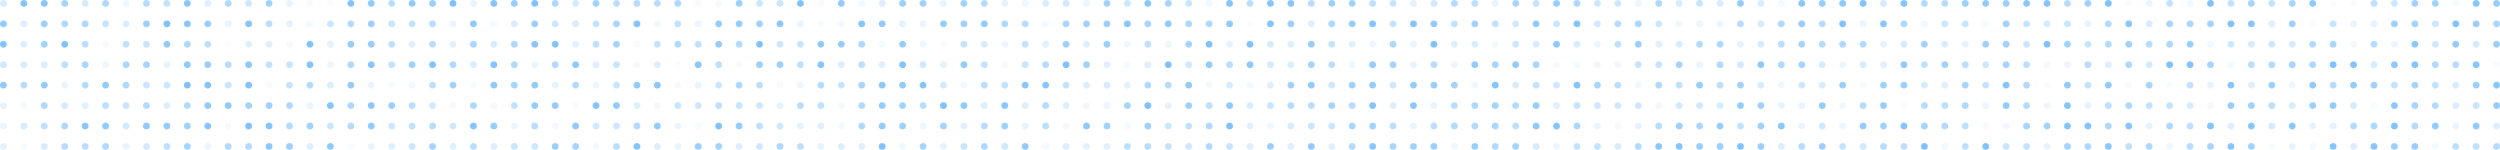 <svg width="1101" height="66" viewBox="0 0 1101 66" fill="none" xmlns="http://www.w3.org/2000/svg">
<g opacity="0.68">
<circle opacity="0.32" cx="1.5" cy="1.5" r="1.5" fill="#45A6FF"/>
<circle opacity="0.97" cx="10.5" cy="1.5" r="1.5" fill="#45A6FF"/>
<circle opacity="0.93" cx="19.5" cy="1.5" r="1.5" fill="#45A6FF"/>
<circle opacity="0.7" cx="28.5" cy="1.5" r="1.5" fill="#45A6FF"/>
<circle opacity="0.34" cx="37.5" cy="1.5" r="1.5" fill="#45A6FF"/>
<circle opacity="0.63" cx="46.5" cy="1.5" r="1.5" fill="#45A6FF"/>
<circle opacity="0.13" cx="55.5" cy="1.5" r="1.5" fill="#45A6FF"/>
<circle opacity="0.58" cx="64.5" cy="1.5" r="1.5" fill="#45A6FF"/>
<circle opacity="0.46" cx="73.5" cy="1.5" r="1.5" fill="#45A6FF"/>
<circle opacity="0.92" cx="82.5" cy="1.5" r="1.5" fill="#45A6FF"/>
<circle opacity="0.25" cx="91.5" cy="1.5" r="1.5" fill="#45A6FF"/>
<circle opacity="0.61" cx="100.5" cy="1.5" r="1.5" fill="#45A6FF"/>
<circle opacity="0.36" cx="109.5" cy="1.5" r="1.5" fill="#45A6FF"/>
<circle opacity="0.75" cx="118.5" cy="1.5" r="1.5" fill="#45A6FF"/>
<circle opacity="0.19" cx="127.5" cy="1.5" r="1.5" fill="#45A6FF"/>
<circle opacity="0.07" cx="136.5" cy="1.5" r="1.5" fill="#45A6FF"/>
<circle opacity="0.06" cx="145.5" cy="1.5" r="1.5" fill="#45A6FF"/>
<circle opacity="0.95" cx="154.5" cy="1.5" r="1.5" fill="#45A6FF"/>
<circle opacity="0.86" cx="163.5" cy="1.5" r="1.5" fill="#45A6FF"/>
<circle opacity="0.55" cx="172.5" cy="1.5" r="1.5" fill="#45A6FF"/>
<circle opacity="0.86" cx="181.5" cy="1.5" r="1.5" fill="#45A6FF"/>
<circle opacity="0.8" cx="190.5" cy="1.5" r="1.5" fill="#45A6FF"/>
<circle opacity="0.99" cx="199.5" cy="1.5" r="1.5" fill="#45A6FF"/>
<circle opacity="0.19" cx="208.5" cy="1.5" r="1.5" fill="#45A6FF"/>
<circle opacity="0.97" cx="217.5" cy="1.5" r="1.5" fill="#45A6FF"/>
<circle opacity="0.82" cx="226.5" cy="1.5" r="1.5" fill="#45A6FF"/>
<circle cx="235.5" cy="1.5" r="1.5" fill="#45A6FF"/>
<circle opacity="0.65" cx="244.5" cy="1.5" r="1.5" fill="#45A6FF"/>
<circle opacity="0.35" cx="253.5" cy="1.5" r="1.5" fill="#45A6FF"/>
<circle opacity="0.72" cx="262.5" cy="1.5" r="1.5" fill="#45A6FF"/>
<circle opacity="0.54" cx="271.5" cy="1.5" r="1.5" fill="#45A6FF"/>
<circle opacity="0.58" cx="280.5" cy="1.5" r="1.5" fill="#45A6FF"/>
<circle opacity="0.55" cx="289.5" cy="1.5" r="1.5" fill="#45A6FF"/>
<circle opacity="0.63" cx="298.5" cy="1.5" r="1.5" fill="#45A6FF"/>
<circle opacity="0.07" cx="307.5" cy="1.5" r="1.5" fill="#45A6FF"/>
<circle opacity="0.08" cx="316.5" cy="1.5" r="1.5" fill="#45A6FF"/>
<circle opacity="0.8" cx="325.5" cy="1.5" r="1.5" fill="#45A6FF"/>
<circle opacity="0.41" cx="334.5" cy="1.5" r="1.5" fill="#45A6FF"/>
<circle opacity="0.42" cx="343.5" cy="1.5" r="1.5" fill="#45A6FF"/>
<circle opacity="0.98" cx="352.5" cy="1.5" r="1.5" fill="#45A6FF"/>
<circle opacity="0.05" cx="361.5" cy="1.5" r="1.5" fill="#45A6FF"/>
<circle opacity="0.84" cx="370.5" cy="1.5" r="1.5" fill="#45A6FF"/>
<circle opacity="0.11" cx="379.5" cy="1.5" r="1.5" fill="#45A6FF"/>
<circle opacity="0.27" cx="388.5" cy="1.5" r="1.5" fill="#45A6FF"/>
<circle opacity="0.78" cx="397.5" cy="1.5" r="1.5" fill="#45A6FF"/>
<circle opacity="0.76" cx="406.5" cy="1.5" r="1.5" fill="#45A6FF"/>
<circle opacity="0.2" cx="415.5" cy="1.5" r="1.5" fill="#45A6FF"/>
<circle opacity="0.73" cx="424.5" cy="1.5" r="1.5" fill="#45A6FF"/>
<circle opacity="0.58" cx="433.5" cy="1.5" r="1.5" fill="#45A6FF"/>
<circle opacity="0.21" cx="442.5" cy="1.5" r="1.5" fill="#45A6FF"/>
<circle opacity="0.14" cx="451.5" cy="1.5" r="1.5" fill="#45A6FF"/>
<circle opacity="0.3" cx="460.5" cy="1.5" r="1.5" fill="#45A6FF"/>
<circle opacity="0.37" cx="469.5" cy="1.5" r="1.5" fill="#45A6FF"/>
<circle opacity="0.16" cx="478.5" cy="1.5" r="1.5" fill="#45A6FF"/>
<circle opacity="0.72" cx="487.5" cy="1.5" r="1.5" fill="#45A6FF"/>
<circle opacity="0.4" cx="496.5" cy="1.5" r="1.5" fill="#45A6FF"/>
<circle opacity="0.92" cx="505.5" cy="1.5" r="1.5" fill="#45A6FF"/>
<circle opacity="0.71" cx="514.5" cy="1.5" r="1.5" fill="#45A6FF"/>
<circle opacity="0.43" cx="523.5" cy="1.5" r="1.5" fill="#45A6FF"/>
<circle opacity="0.14" cx="532.5" cy="1.5" r="1.5" fill="#45A6FF"/>
<circle opacity="0.97" cx="541.5" cy="1.5" r="1.5" fill="#45A6FF"/>
<circle opacity="0.52" cx="550.5" cy="1.5" r="1.5" fill="#45A6FF"/>
<circle opacity="0.94" cx="559.5" cy="1.5" r="1.5" fill="#45A6FF"/>
<circle opacity="0.93" cx="568.5" cy="1.5" r="1.5" fill="#45A6FF"/>
<circle opacity="0.55" cx="577.5" cy="1.5" r="1.5" fill="#45A6FF"/>
<circle opacity="0.77" cx="586.5" cy="1.5" r="1.5" fill="#45A6FF"/>
<circle opacity="0.75" cx="595.5" cy="1.5" r="1.5" fill="#45A6FF"/>
<circle opacity="0.5" cx="604.5" cy="1.5" r="1.5" fill="#45A6FF"/>
<circle opacity="0.45" cx="613.5" cy="1.5" r="1.5" fill="#45A6FF"/>
<circle opacity="0.22" cx="622.5" cy="1.5" r="1.5" fill="#45A6FF"/>
<circle opacity="0.37" cx="631.5" cy="1.5" r="1.5" fill="#45A6FF"/>
<circle opacity="0.6" cx="640.5" cy="1.5" r="1.5" fill="#45A6FF"/>
<circle opacity="0.53" cx="649.5" cy="1.5" r="1.5" fill="#45A6FF"/>
<circle opacity="0.19" cx="658.5" cy="1.5" r="1.5" fill="#45A6FF"/>
<circle opacity="0.68" cx="667.5" cy="1.5" r="1.5" fill="#45A6FF"/>
<circle opacity="0.45" cx="676.5" cy="1.5" r="1.5" fill="#45A6FF"/>
<circle opacity="0.81" cx="685.5" cy="1.5" r="1.5" fill="#45A6FF"/>
<circle opacity="0.65" cx="694.5" cy="1.5" r="1.5" fill="#45A6FF"/>
<circle opacity="0.39" cx="703.5" cy="1.5" r="1.5" fill="#45A6FF"/>
<circle opacity="0.4" cx="712.5" cy="1.5" r="1.5" fill="#45A6FF"/>
<circle opacity="0.16" cx="721.5" cy="1.5" r="1.5" fill="#45A6FF"/>
<circle opacity="0.64" cx="730.5" cy="1.5" r="1.5" fill="#45A6FF"/>
<circle opacity="0.32" cx="739.5" cy="1.5" r="1.5" fill="#45A6FF"/>
<circle opacity="0.44" cx="748.5" cy="1.5" r="1.5" fill="#45A6FF"/>
<circle opacity="0.3" cx="757.5" cy="1.5" r="1.5" fill="#45A6FF"/>
<circle opacity="0.84" cx="766.5" cy="1.5" r="1.5" fill="#45A6FF"/>
<circle opacity="0.32" cx="775.5" cy="1.5" r="1.5" fill="#45A6FF"/>
<circle opacity="0.1" cx="784.5" cy="1.5" r="1.5" fill="#45A6FF"/>
<circle opacity="0.92" cx="793.5" cy="1.5" r="1.5" fill="#45A6FF"/>
<circle opacity="0.82" cx="802.5" cy="1.5" r="1.5" fill="#45A6FF"/>
<circle opacity="0.88" cx="811.5" cy="1.5" r="1.5" fill="#45A6FF"/>
<circle opacity="0.98" cx="820.5" cy="1.5" r="1.5" fill="#45A6FF"/>
<circle opacity="0.34" cx="829.5" cy="1.5" r="1.5" fill="#45A6FF"/>
<circle opacity="0.95" cx="838.5" cy="1.5" r="1.5" fill="#45A6FF"/>
<circle opacity="0.59" cx="847.5" cy="1.5" r="1.5" fill="#45A6FF"/>
<circle opacity="0.57" cx="856.5" cy="1.5" r="1.5" fill="#45A6FF"/>
<circle opacity="0.78" cx="865.5" cy="1.5" r="1.5" fill="#45A6FF"/>
<circle opacity="0.85" cx="874.5" cy="1.5" r="1.5" fill="#45A6FF"/>
<circle opacity="0.78" cx="883.5" cy="1.5" r="1.5" fill="#45A6FF"/>
<circle opacity="0.91" cx="892.5" cy="1.5" r="1.5" fill="#45A6FF"/>
<circle opacity="0.97" cx="901.5" cy="1.5" r="1.5" fill="#45A6FF"/>
<circle opacity="0.57" cx="910.5" cy="1.5" r="1.5" fill="#45A6FF"/>
<circle opacity="0.75" cx="919.5" cy="1.5" r="1.5" fill="#45A6FF"/>
<circle opacity="0.99" cx="928.5" cy="1.5" r="1.5" fill="#45A6FF"/>
<circle opacity="0.05" cx="937.5" cy="1.5" r="1.5" fill="#45A6FF"/>
<circle opacity="0.15" cx="946.5" cy="1.5" r="1.5" fill="#45A6FF"/>
<circle opacity="0.47" cx="955.5" cy="1.5" r="1.5" fill="#45A6FF"/>
<circle opacity="0.11" cx="964.5" cy="1.5" r="1.5" fill="#45A6FF"/>
<circle opacity="0.99" cx="973.5" cy="1.5" r="1.5" fill="#45A6FF"/>
<circle opacity="0.47" cx="982.5" cy="1.5" r="1.5" fill="#45A6FF"/>
<circle opacity="0.68" cx="991.5" cy="1.5" r="1.5" fill="#45A6FF"/>
<circle opacity="0.47" cx="1000.5" cy="1.5" r="1.5" fill="#45A6FF"/>
<circle opacity="0.68" cx="1009.5" cy="1.5" r="1.5" fill="#45A6FF"/>
<circle opacity="0.87" cx="1018.5" cy="1.5" r="1.5" fill="#45A6FF"/>
<circle opacity="0.05" cx="1027.5" cy="1.5" r="1.5" fill="#45A6FF"/>
<circle opacity="0.05" cx="1036.5" cy="1.5" r="1.5" fill="#45A6FF"/>
<circle opacity="0.5" cx="1045.5" cy="1.5" r="1.5" fill="#45A6FF"/>
<circle opacity="0.39" cx="1054.5" cy="1.5" r="1.5" fill="#45A6FF"/>
<circle opacity="0.72" cx="1063.5" cy="1.5" r="1.5" fill="#45A6FF"/>
<circle opacity="0.74" cx="1072.5" cy="1.5" r="1.5" fill="#45A6FF"/>
<circle opacity="0.07" cx="1081.5" cy="1.5" r="1.5" fill="#45A6FF"/>
<circle opacity="0.94" cx="1090.5" cy="1.5" r="1.5" fill="#45A6FF"/>
<circle opacity="0.82" cx="1099.5" cy="1.5" r="1.5" fill="#45A6FF"/>
<circle opacity="0.86" cx="1.5" cy="10.5" r="1.5" fill="#45A6FF"/>
<circle opacity="0.27" cx="10.5" cy="10.5" r="1.5" fill="#45A6FF"/>
<circle opacity="0.77" cx="19.5" cy="10.5" r="1.5" fill="#45A6FF"/>
<circle opacity="0.64" cx="28.5" cy="10.5" r="1.5" fill="#45A6FF"/>
<circle opacity="0.65" cx="37.5" cy="10.5" r="1.5" fill="#45A6FF"/>
<circle opacity="0.46" cx="46.5" cy="10.5" r="1.5" fill="#45A6FF"/>
<circle opacity="0.3" cx="55.5" cy="10.5" r="1.5" fill="#45A6FF"/>
<circle opacity="0.77" cx="64.5" cy="10.5" r="1.5" fill="#45A6FF"/>
<circle opacity="0.99" cx="73.5" cy="10.5" r="1.5" fill="#45A6FF"/>
<circle opacity="0.92" cx="82.5" cy="10.5" r="1.5" fill="#45A6FF"/>
<circle opacity="0.79" cx="91.5" cy="10.5" r="1.5" fill="#45A6FF"/>
<circle opacity="0.18" cx="100.5" cy="10.5" r="1.5" fill="#45A6FF"/>
<circle opacity="0.94" cx="109.5" cy="10.5" r="1.5" fill="#45A6FF"/>
<circle opacity="0.53" cx="118.5" cy="10.5" r="1.5" fill="#45A6FF"/>
<circle opacity="0.21" cx="127.5" cy="10.5" r="1.5" fill="#45A6FF"/>
<circle opacity="0.09" cx="136.5" cy="10.5" r="1.5" fill="#45A6FF"/>
<circle opacity="0.41" cx="145.5" cy="10.5" r="1.5" fill="#45A6FF"/>
<circle opacity="0.59" cx="154.5" cy="10.5" r="1.5" fill="#45A6FF"/>
<circle opacity="0.77" cx="163.5" cy="10.5" r="1.5" fill="#45A6FF"/>
<circle opacity="0.44" cx="172.5" cy="10.5" r="1.5" fill="#45A6FF"/>
<circle opacity="0.47" cx="181.5" cy="10.5" r="1.5" fill="#45A6FF"/>
<circle opacity="0.57" cx="190.5" cy="10.5" r="1.5" fill="#45A6FF"/>
<circle opacity="0.17" cx="199.5" cy="10.5" r="1.5" fill="#45A6FF"/>
<circle opacity="0.87" cx="208.5" cy="10.5" r="1.5" fill="#45A6FF"/>
<circle opacity="0.09" cx="217.5" cy="10.5" r="1.5" fill="#45A6FF"/>
<circle opacity="0.3" cx="226.5" cy="10.5" r="1.5" fill="#45A6FF"/>
<circle opacity="0.78" cx="235.5" cy="10.5" r="1.5" fill="#45A6FF"/>
<circle opacity="0.39" cx="244.5" cy="10.5" r="1.5" fill="#45A6FF"/>
<circle opacity="0.3" cx="253.5" cy="10.5" r="1.5" fill="#45A6FF"/>
<circle opacity="0.47" cx="262.5" cy="10.5" r="1.5" fill="#45A6FF"/>
<circle opacity="0.67" cx="271.5" cy="10.5" r="1.5" fill="#45A6FF"/>
<circle opacity="0.96" cx="280.5" cy="10.5" r="1.5" fill="#45A6FF"/>
<circle opacity="0.12" cx="289.5" cy="10.5" r="1.5" fill="#45A6FF"/>
<circle opacity="0.49" cx="298.5" cy="10.5" r="1.5" fill="#45A6FF"/>
<circle opacity="0.15" cx="307.5" cy="10.5" r="1.5" fill="#45A6FF"/>
<circle opacity="0.82" cx="316.5" cy="10.5" r="1.5" fill="#45A6FF"/>
<circle opacity="0.82" cx="325.5" cy="10.5" r="1.5" fill="#45A6FF"/>
<circle opacity="0.74" cx="334.5" cy="10.5" r="1.5" fill="#45A6FF"/>
<circle opacity="0.91" cx="343.5" cy="10.5" r="1.5" fill="#45A6FF"/>
<circle opacity="0.18" cx="352.5" cy="10.5" r="1.5" fill="#45A6FF"/>
<circle opacity="0.07" cx="361.5" cy="10.5" r="1.5" fill="#45A6FF"/>
<circle opacity="0.11" cx="370.5" cy="10.5" r="1.5" fill="#45A6FF"/>
<circle opacity="0.94" cx="379.5" cy="10.5" r="1.5" fill="#45A6FF"/>
<circle opacity="0.86" cx="388.5" cy="10.5" r="1.5" fill="#45A6FF"/>
<circle opacity="0.21" cx="397.5" cy="10.5" r="1.5" fill="#45A6FF"/>
<circle opacity="0.18" cx="406.5" cy="10.5" r="1.5" fill="#45A6FF"/>
<circle opacity="0.83" cx="415.5" cy="10.5" r="1.5" fill="#45A6FF"/>
<circle opacity="0.76" cx="424.5" cy="10.5" r="1.5" fill="#45A6FF"/>
<circle opacity="0.85" cx="433.5" cy="10.5" r="1.5" fill="#45A6FF"/>
<circle opacity="0.63" cx="442.5" cy="10.5" r="1.5" fill="#45A6FF"/>
<circle opacity="0.58" cx="451.5" cy="10.5" r="1.5" fill="#45A6FF"/>
<circle opacity="0.09" cx="460.5" cy="10.5" r="1.5" fill="#45A6FF"/>
<circle opacity="0.68" cx="469.5" cy="10.5" r="1.5" fill="#45A6FF"/>
<circle opacity="0.74" cx="478.5" cy="10.5" r="1.5" fill="#45A6FF"/>
<circle opacity="0.79" cx="487.5" cy="10.5" r="1.5" fill="#45A6FF"/>
<circle opacity="0.93" cx="496.5" cy="10.5" r="1.5" fill="#45A6FF"/>
<circle opacity="0.67" cx="505.5" cy="10.5" r="1.5" fill="#45A6FF"/>
<circle opacity="0.87" cx="514.5" cy="10.5" r="1.5" fill="#45A6FF"/>
<circle opacity="0.65" cx="523.5" cy="10.5" r="1.5" fill="#45A6FF"/>
<circle opacity="0.65" cx="532.5" cy="10.5" r="1.5" fill="#45A6FF"/>
<circle opacity="0.89" cx="541.5" cy="10.5" r="1.5" fill="#45A6FF"/>
<circle opacity="0.05" cx="550.5" cy="10.5" r="1.5" fill="#45A6FF"/>
<circle opacity="0.97" cx="559.5" cy="10.5" r="1.5" fill="#45A6FF"/>
<circle opacity="0.78" cx="568.5" cy="10.5" r="1.5" fill="#45A6FF"/>
<circle opacity="0.25" cx="577.5" cy="10.5" r="1.5" fill="#45A6FF"/>
<circle opacity="0.65" cx="586.5" cy="10.5" r="1.5" fill="#45A6FF"/>
<circle opacity="0.81" cx="595.5" cy="10.5" r="1.5" fill="#45A6FF"/>
<circle opacity="0.97" cx="604.5" cy="10.5" r="1.5" fill="#45A6FF"/>
<circle opacity="0.46" cx="613.5" cy="10.5" r="1.5" fill="#45A6FF"/>
<circle opacity="0.97" cx="622.5" cy="10.5" r="1.5" fill="#45A6FF"/>
<circle opacity="0.85" cx="631.5" cy="10.5" r="1.5" fill="#45A6FF"/>
<circle opacity="0.49" cx="640.5" cy="10.5" r="1.5" fill="#45A6FF"/>
<circle opacity="0.74" cx="649.5" cy="10.5" r="1.5" fill="#45A6FF"/>
<circle opacity="0.5" cx="658.5" cy="10.5" r="1.5" fill="#45A6FF"/>
<circle opacity="0.36" cx="667.5" cy="10.5" r="1.5" fill="#45A6FF"/>
<circle opacity="0.86" cx="676.5" cy="10.5" r="1.5" fill="#45A6FF"/>
<circle opacity="0.42" cx="685.5" cy="10.5" r="1.5" fill="#45A6FF"/>
<circle opacity="0.97" cx="694.5" cy="10.5" r="1.5" fill="#45A6FF"/>
<circle opacity="0.35" cx="703.5" cy="10.5" r="1.5" fill="#45A6FF"/>
<circle opacity="0.56" cx="712.5" cy="10.5" r="1.5" fill="#45A6FF"/>
<circle opacity="0.66" cx="721.5" cy="10.5" r="1.5" fill="#45A6FF"/>
<circle opacity="0.41" cx="730.5" cy="10.5" r="1.5" fill="#45A6FF"/>
<circle opacity="0.12" cx="739.5" cy="10.5" r="1.5" fill="#45A6FF"/>
<circle opacity="0.16" cx="748.5" cy="10.5" r="1.5" fill="#45A6FF"/>
<circle opacity="0.15" cx="757.5" cy="10.5" r="1.5" fill="#45A6FF"/>
<circle opacity="0.56" cx="766.5" cy="10.5" r="1.5" fill="#45A6FF"/>
<circle opacity="0.33" cx="775.5" cy="10.5" r="1.5" fill="#45A6FF"/>
<circle opacity="0.65" cx="784.5" cy="10.5" r="1.5" fill="#45A6FF"/>
<circle opacity="0.8" cx="793.5" cy="10.5" r="1.5" fill="#45A6FF"/>
<circle opacity="0.57" cx="802.5" cy="10.5" r="1.5" fill="#45A6FF"/>
<circle opacity="0.99" cx="811.5" cy="10.5" r="1.5" fill="#45A6FF"/>
<circle opacity="0.17" cx="820.5" cy="10.5" r="1.5" fill="#45A6FF"/>
<circle opacity="0.92" cx="829.5" cy="10.5" r="1.5" fill="#45A6FF"/>
<circle opacity="0.63" cx="838.5" cy="10.5" r="1.5" fill="#45A6FF"/>
<circle opacity="0.12" cx="847.5" cy="10.5" r="1.5" fill="#45A6FF"/>
<circle opacity="0.41" cx="856.5" cy="10.5" r="1.5" fill="#45A6FF"/>
<circle opacity="0.44" cx="865.5" cy="10.5" r="1.5" fill="#45A6FF"/>
<circle opacity="0.08" cx="874.5" cy="10.5" r="1.5" fill="#45A6FF"/>
<circle opacity="0.74" cx="883.5" cy="10.5" r="1.5" fill="#45A6FF"/>
<circle opacity="0.45" cx="892.5" cy="10.5" r="1.5" fill="#45A6FF"/>
<circle opacity="0.33" cx="901.5" cy="10.5" r="1.5" fill="#45A6FF"/>
<circle opacity="0.41" cx="910.5" cy="10.5" r="1.5" fill="#45A6FF"/>
<circle opacity="0.2" cx="919.5" cy="10.5" r="1.5" fill="#45A6FF"/>
<circle opacity="0.6" cx="928.5" cy="10.5" r="1.5" fill="#45A6FF"/>
<circle opacity="0.92" cx="937.5" cy="10.5" r="1.5" fill="#45A6FF"/>
<circle opacity="0.31" cx="946.5" cy="10.5" r="1.5" fill="#45A6FF"/>
<circle opacity="0.69" cx="955.5" cy="10.5" r="1.5" fill="#45A6FF"/>
<circle opacity="0.66" cx="964.5" cy="10.5" r="1.5" fill="#45A6FF"/>
<circle opacity="0.72" cx="973.5" cy="10.5" r="1.5" fill="#45A6FF"/>
<circle cx="982.5" cy="10.5" r="1.5" fill="#45A6FF"/>
<circle opacity="0.94" cx="991.5" cy="10.5" r="1.5" fill="#45A6FF"/>
<circle opacity="0.25" cx="1000.5" cy="10.5" r="1.5" fill="#45A6FF"/>
<circle opacity="0.76" cx="1009.5" cy="10.5" r="1.5" fill="#45A6FF"/>
<circle opacity="0.06" cx="1018.5" cy="10.5" r="1.5" fill="#45A6FF"/>
<circle opacity="0.44" cx="1027.5" cy="10.5" r="1.5" fill="#45A6FF"/>
<circle opacity="0.18" cx="1036.5" cy="10.5" r="1.5" fill="#45A6FF"/>
<circle opacity="0.21" cx="1045.5" cy="10.5" r="1.5" fill="#45A6FF"/>
<circle opacity="0.77" cx="1054.5" cy="10.5" r="1.5" fill="#45A6FF"/>
<circle opacity="0.71" cx="1063.5" cy="10.5" r="1.5" fill="#45A6FF"/>
<circle opacity="0.4" cx="1072.5" cy="10.5" r="1.5" fill="#45A6FF"/>
<circle opacity="0.98" cx="1081.5" cy="10.5" r="1.5" fill="#45A6FF"/>
<circle opacity="0.79" cx="1090.5" cy="10.5" r="1.5" fill="#45A6FF"/>
<circle opacity="0.66" cx="1099.5" cy="10.5" r="1.5" fill="#45A6FF"/>
<circle opacity="0.95" cx="1.5" cy="19.5" r="1.5" fill="#45A6FF"/>
<circle opacity="0.27" cx="10.5" cy="19.5" r="1.5" fill="#45A6FF"/>
<circle opacity="0.73" cx="19.5" cy="19.5" r="1.5" fill="#45A6FF"/>
<circle opacity="0.98" cx="28.5" cy="19.5" r="1.5" fill="#45A6FF"/>
<circle opacity="0.55" cx="37.5" cy="19.5" r="1.5" fill="#45A6FF"/>
<circle opacity="0.07" cx="46.5" cy="19.5" r="1.5" fill="#45A6FF"/>
<circle opacity="0.49" cx="55.5" cy="19.5" r="1.5" fill="#45A6FF"/>
<circle opacity="0.44" cx="64.5" cy="19.5" r="1.5" fill="#45A6FF"/>
<circle opacity="0.85" cx="73.5" cy="19.5" r="1.5" fill="#45A6FF"/>
<circle opacity="0.65" cx="82.5" cy="19.5" r="1.5" fill="#45A6FF"/>
<circle opacity="0.51" cx="91.5" cy="19.5" r="1.5" fill="#45A6FF"/>
<circle opacity="0.05" cx="100.5" cy="19.5" r="1.5" fill="#45A6FF"/>
<circle opacity="0.26" cx="109.5" cy="19.5" r="1.5" fill="#45A6FF"/>
<circle opacity="0.26" cx="118.5" cy="19.5" r="1.5" fill="#45A6FF"/>
<circle opacity="0.08" cx="127.5" cy="19.5" r="1.5" fill="#45A6FF"/>
<circle opacity="0.98" cx="136.5" cy="19.5" r="1.5" fill="#45A6FF"/>
<circle opacity="0.22" cx="145.5" cy="19.5" r="1.5" fill="#45A6FF"/>
<circle opacity="0.82" cx="154.5" cy="19.5" r="1.5" fill="#45A6FF"/>
<circle opacity="0.79" cx="163.5" cy="19.5" r="1.5" fill="#45A6FF"/>
<circle opacity="0.5" cx="172.5" cy="19.5" r="1.5" fill="#45A6FF"/>
<circle opacity="0.25" cx="181.5" cy="19.5" r="1.5" fill="#45A6FF"/>
<circle opacity="0.55" cx="190.5" cy="19.5" r="1.5" fill="#45A6FF"/>
<circle opacity="0.24" cx="199.5" cy="19.5" r="1.5" fill="#45A6FF"/>
<circle opacity="0.67" cx="208.5" cy="19.5" r="1.5" fill="#45A6FF"/>
<circle opacity="0.32" cx="217.5" cy="19.5" r="1.5" fill="#45A6FF"/>
<circle opacity="0.65" cx="226.5" cy="19.5" r="1.5" fill="#45A6FF"/>
<circle opacity="0.93" cx="235.5" cy="19.5" r="1.5" fill="#45A6FF"/>
<circle opacity="0.95" cx="244.5" cy="19.5" r="1.5" fill="#45A6FF"/>
<circle opacity="0.24" cx="253.5" cy="19.5" r="1.5" fill="#45A6FF"/>
<circle opacity="0.5" cx="262.5" cy="19.5" r="1.5" fill="#45A6FF"/>
<circle opacity="0.71" cx="271.5" cy="19.5" r="1.5" fill="#45A6FF"/>
<circle opacity="0.06" cx="280.5" cy="19.5" r="1.5" fill="#45A6FF"/>
<circle opacity="0.46" cx="289.5" cy="19.5" r="1.5" fill="#45A6FF"/>
<circle opacity="0.62" cx="298.5" cy="19.5" r="1.5" fill="#45A6FF"/>
<circle opacity="0.49" cx="307.5" cy="19.5" r="1.5" fill="#45A6FF"/>
<circle opacity="0.83" cx="316.5" cy="19.5" r="1.5" fill="#45A6FF"/>
<circle opacity="0.6" cx="325.5" cy="19.5" r="1.5" fill="#45A6FF"/>
<circle cx="334.5" cy="19.5" r="1.5" fill="#45A6FF"/>
<circle opacity="0.39" cx="343.5" cy="19.5" r="1.5" fill="#45A6FF"/>
<circle opacity="0.44" cx="352.5" cy="19.5" r="1.5" fill="#45A6FF"/>
<circle opacity="0.85" cx="361.5" cy="19.5" r="1.5" fill="#45A6FF"/>
<circle opacity="0.83" cx="370.5" cy="19.5" r="1.5" fill="#45A6FF"/>
<circle opacity="0.63" cx="379.5" cy="19.5" r="1.5" fill="#45A6FF"/>
<circle opacity="0.1" cx="388.5" cy="19.5" r="1.5" fill="#45A6FF"/>
<circle opacity="0.81" cx="397.5" cy="19.5" r="1.5" fill="#45A6FF"/>
<circle opacity="0.14" cx="406.5" cy="19.5" r="1.5" fill="#45A6FF"/>
<circle opacity="0.05" cx="415.5" cy="19.5" r="1.5" fill="#45A6FF"/>
<circle opacity="0.45" cx="424.5" cy="19.5" r="1.5" fill="#45A6FF"/>
<circle opacity="0.32" cx="433.5" cy="19.5" r="1.5" fill="#45A6FF"/>
<circle opacity="0.14" cx="442.5" cy="19.5" r="1.5" fill="#45A6FF"/>
<circle opacity="0.48" cx="451.5" cy="19.5" r="1.5" fill="#45A6FF"/>
<circle opacity="0.24" cx="460.5" cy="19.5" r="1.5" fill="#45A6FF"/>
<circle opacity="0.76" cx="469.5" cy="19.5" r="1.5" fill="#45A6FF"/>
<circle opacity="0.27" cx="478.5" cy="19.5" r="1.5" fill="#45A6FF"/>
<circle opacity="0.78" cx="487.5" cy="19.5" r="1.5" fill="#45A6FF"/>
<circle opacity="0.12" cx="496.5" cy="19.5" r="1.5" fill="#45A6FF"/>
<circle opacity="0.5" cx="505.5" cy="19.5" r="1.5" fill="#45A6FF"/>
<circle opacity="0.16" cx="514.5" cy="19.5" r="1.5" fill="#45A6FF"/>
<circle opacity="0.7" cx="523.5" cy="19.5" r="1.5" fill="#45A6FF"/>
<circle cx="532.5" cy="19.5" r="1.5" fill="#45A6FF"/>
<circle opacity="0.21" cx="541.5" cy="19.5" r="1.5" fill="#45A6FF"/>
<circle opacity="0.98" cx="550.5" cy="19.5" r="1.5" fill="#45A6FF"/>
<circle opacity="0.33" cx="559.5" cy="19.5" r="1.5" fill="#45A6FF"/>
<circle opacity="0.26" cx="568.5" cy="19.5" r="1.5" fill="#45A6FF"/>
<circle opacity="0.81" cx="577.5" cy="19.5" r="1.5" fill="#45A6FF"/>
<circle opacity="0.46" cx="586.5" cy="19.5" r="1.5" fill="#45A6FF"/>
<circle opacity="0.26" cx="595.5" cy="19.5" r="1.5" fill="#45A6FF"/>
<circle opacity="0.14" cx="604.5" cy="19.5" r="1.5" fill="#45A6FF"/>
<circle opacity="0.63" cx="613.5" cy="19.5" r="1.5" fill="#45A6FF"/>
<circle opacity="0.18" cx="622.5" cy="19.5" r="1.5" fill="#45A6FF"/>
<circle opacity="0.99" cx="631.5" cy="19.5" r="1.5" fill="#45A6FF"/>
<circle opacity="0.28" cx="640.5" cy="19.5" r="1.5" fill="#45A6FF"/>
<circle opacity="0.31" cx="649.5" cy="19.5" r="1.5" fill="#45A6FF"/>
<circle opacity="0.09" cx="658.5" cy="19.5" r="1.5" fill="#45A6FF"/>
<circle opacity="0.39" cx="667.5" cy="19.5" r="1.5" fill="#45A6FF"/>
<circle opacity="0.3" cx="676.5" cy="19.5" r="1.5" fill="#45A6FF"/>
<circle opacity="0.88" cx="685.5" cy="19.5" r="1.5" fill="#45A6FF"/>
<circle opacity="0.32" cx="694.5" cy="19.5" r="1.5" fill="#45A6FF"/>
<circle opacity="0.13" cx="703.5" cy="19.5" r="1.5" fill="#45A6FF"/>
<circle opacity="0.5" cx="712.5" cy="19.5" r="1.5" fill="#45A6FF"/>
<circle opacity="0.8" cx="721.5" cy="19.5" r="1.5" fill="#45A6FF"/>
<circle opacity="0.24" cx="730.5" cy="19.5" r="1.5" fill="#45A6FF"/>
<circle opacity="0.31" cx="739.5" cy="19.5" r="1.5" fill="#45A6FF"/>
<circle opacity="0.6" cx="748.5" cy="19.5" r="1.5" fill="#45A6FF"/>
<circle opacity="0.63" cx="757.5" cy="19.5" r="1.5" fill="#45A6FF"/>
<circle opacity="0.21" cx="766.5" cy="19.5" r="1.5" fill="#45A6FF"/>
<circle opacity="0.33" cx="775.5" cy="19.5" r="1.5" fill="#45A6FF"/>
<circle opacity="0.54" cx="784.5" cy="19.5" r="1.5" fill="#45A6FF"/>
<circle opacity="0.71" cx="793.5" cy="19.5" r="1.5" fill="#45A6FF"/>
<circle opacity="0.58" cx="802.5" cy="19.5" r="1.5" fill="#45A6FF"/>
<circle opacity="0.63" cx="811.5" cy="19.5" r="1.5" fill="#45A6FF"/>
<circle opacity="0.59" cx="820.5" cy="19.5" r="1.5" fill="#45A6FF"/>
<circle opacity="0.2" cx="829.5" cy="19.5" r="1.5" fill="#45A6FF"/>
<circle opacity="0.33" cx="838.5" cy="19.5" r="1.5" fill="#45A6FF"/>
<circle opacity="0.73" cx="847.5" cy="19.5" r="1.5" fill="#45A6FF"/>
<circle opacity="0.3" cx="856.5" cy="19.5" r="1.5" fill="#45A6FF"/>
<circle opacity="0.2" cx="865.5" cy="19.5" r="1.5" fill="#45A6FF"/>
<circle opacity="0.76" cx="874.5" cy="19.5" r="1.5" fill="#45A6FF"/>
<circle opacity="0.73" cx="883.5" cy="19.5" r="1.5" fill="#45A6FF"/>
<circle opacity="0.4" cx="892.5" cy="19.5" r="1.5" fill="#45A6FF"/>
<circle opacity="0.99" cx="901.5" cy="19.5" r="1.5" fill="#45A6FF"/>
<circle opacity="0.74" cx="910.5" cy="19.5" r="1.5" fill="#45A6FF"/>
<circle opacity="0.43" cx="919.5" cy="19.5" r="1.5" fill="#45A6FF"/>
<circle opacity="0.59" cx="928.5" cy="19.5" r="1.5" fill="#45A6FF"/>
<circle opacity="0.75" cx="937.5" cy="19.5" r="1.5" fill="#45A6FF"/>
<circle opacity="0.56" cx="946.5" cy="19.5" r="1.5" fill="#45A6FF"/>
<circle opacity="0.64" cx="955.5" cy="19.5" r="1.5" fill="#45A6FF"/>
<circle opacity="0.79" cx="964.5" cy="19.5" r="1.5" fill="#45A6FF"/>
<circle opacity="0.1" cx="973.5" cy="19.5" r="1.5" fill="#45A6FF"/>
<circle opacity="0.41" cx="982.5" cy="19.5" r="1.5" fill="#45A6FF"/>
<circle opacity="0.31" cx="991.5" cy="19.5" r="1.5" fill="#45A6FF"/>
<circle opacity="0.41" cx="1000.5" cy="19.5" r="1.5" fill="#45A6FF"/>
<circle opacity="0.33" cx="1009.5" cy="19.5" r="1.5" fill="#45A6FF"/>
<circle opacity="0.62" cx="1018.5" cy="19.5" r="1.5" fill="#45A6FF"/>
<circle opacity="0.67" cx="1027.5" cy="19.5" r="1.5" fill="#45A6FF"/>
<circle opacity="0.09" cx="1036.5" cy="19.5" r="1.5" fill="#45A6FF"/>
<circle opacity="0.58" cx="1045.5" cy="19.5" r="1.5" fill="#45A6FF"/>
<circle opacity="0.17" cx="1054.5" cy="19.5" r="1.5" fill="#45A6FF"/>
<circle opacity="0.88" cx="1063.5" cy="19.5" r="1.5" fill="#45A6FF"/>
<circle opacity="0.36" cx="1072.5" cy="19.5" r="1.5" fill="#45A6FF"/>
<circle opacity="0.84" cx="1081.5" cy="19.5" r="1.5" fill="#45A6FF"/>
<circle opacity="0.34" cx="1090.5" cy="19.5" r="1.5" fill="#45A6FF"/>
<circle opacity="0.8" cx="1099.5" cy="19.5" r="1.5" fill="#45A6FF"/>
<circle opacity="0.38" cx="1.5" cy="28.5" r="1.5" fill="#45A6FF"/>
<circle opacity="0.3" cx="10.5" cy="28.5" r="1.5" fill="#45A6FF"/>
<circle opacity="0.29" cx="19.5" cy="28.5" r="1.5" fill="#45A6FF"/>
<circle opacity="0.51" cx="28.5" cy="28.5" r="1.5" fill="#45A6FF"/>
<circle opacity="0.67" cx="37.5" cy="28.5" r="1.5" fill="#45A6FF"/>
<circle opacity="0.13" cx="46.5" cy="28.5" r="1.5" fill="#45A6FF"/>
<circle opacity="0.66" cx="55.5" cy="28.5" r="1.5" fill="#45A6FF"/>
<circle opacity="0.69" cx="64.5" cy="28.5" r="1.5" fill="#45A6FF"/>
<circle opacity="0.19" cx="73.5" cy="28.5" r="1.5" fill="#45A6FF"/>
<circle opacity="0.88" cx="82.5" cy="28.5" r="1.5" fill="#45A6FF"/>
<circle opacity="0.79" cx="91.5" cy="28.5" r="1.5" fill="#45A6FF"/>
<circle opacity="0.56" cx="100.5" cy="28.5" r="1.5" fill="#45A6FF"/>
<circle opacity="0.89" cx="109.5" cy="28.5" r="1.5" fill="#45A6FF"/>
<circle opacity="0.47" cx="118.5" cy="28.5" r="1.5" fill="#45A6FF"/>
<circle opacity="0.43" cx="127.5" cy="28.5" r="1.5" fill="#45A6FF"/>
<circle opacity="0.95" cx="136.5" cy="28.5" r="1.5" fill="#45A6FF"/>
<circle opacity="0.16" cx="145.5" cy="28.5" r="1.5" fill="#45A6FF"/>
<circle opacity="0.63" cx="154.5" cy="28.5" r="1.5" fill="#45A6FF"/>
<circle opacity="0.93" cx="163.5" cy="28.5" r="1.5" fill="#45A6FF"/>
<circle opacity="0.48" cx="172.5" cy="28.5" r="1.5" fill="#45A6FF"/>
<circle opacity="0.75" cx="181.5" cy="28.5" r="1.5" fill="#45A6FF"/>
<circle opacity="0.95" cx="190.5" cy="28.5" r="1.5" fill="#45A6FF"/>
<circle opacity="0.61" cx="199.5" cy="28.5" r="1.5" fill="#45A6FF"/>
<circle opacity="0.29" cx="208.5" cy="28.5" r="1.5" fill="#45A6FF"/>
<circle opacity="0.95" cx="217.5" cy="28.5" r="1.5" fill="#45A6FF"/>
<circle opacity="0.61" cx="226.5" cy="28.5" r="1.5" fill="#45A6FF"/>
<circle opacity="0.16" cx="235.5" cy="28.5" r="1.5" fill="#45A6FF"/>
<circle opacity="0.6" cx="244.5" cy="28.5" r="1.5" fill="#45A6FF"/>
<circle opacity="0.88" cx="253.5" cy="28.5" r="1.5" fill="#45A6FF"/>
<circle opacity="0.27" cx="262.5" cy="28.5" r="1.5" fill="#45A6FF"/>
<circle opacity="0.43" cx="271.5" cy="28.5" r="1.5" fill="#45A6FF"/>
<circle opacity="0.09" cx="280.5" cy="28.5" r="1.5" fill="#45A6FF"/>
<circle opacity="0.28" cx="289.5" cy="28.5" r="1.5" fill="#45A6FF"/>
<circle opacity="0.05" cx="298.5" cy="28.5" r="1.5" fill="#45A6FF"/>
<circle opacity="0.91" cx="307.5" cy="28.5" r="1.5" fill="#45A6FF"/>
<circle opacity="0.51" cx="316.5" cy="28.5" r="1.5" fill="#45A6FF"/>
<circle opacity="0.08" cx="325.5" cy="28.5" r="1.5" fill="#45A6FF"/>
<circle opacity="0.77" cx="334.5" cy="28.5" r="1.5" fill="#45A6FF"/>
<circle opacity="0.78" cx="343.5" cy="28.5" r="1.5" fill="#45A6FF"/>
<circle opacity="0.51" cx="352.5" cy="28.5" r="1.5" fill="#45A6FF"/>
<circle opacity="0.93" cx="361.5" cy="28.5" r="1.5" fill="#45A6FF"/>
<circle opacity="0.28" cx="370.5" cy="28.5" r="1.5" fill="#45A6FF"/>
<circle opacity="0.52" cx="379.5" cy="28.5" r="1.5" fill="#45A6FF"/>
<circle opacity="0.25" cx="388.5" cy="28.5" r="1.5" fill="#45A6FF"/>
<circle opacity="0.96" cx="397.5" cy="28.5" r="1.5" fill="#45A6FF"/>
<circle opacity="0.37" cx="406.5" cy="28.5" r="1.5" fill="#45A6FF"/>
<circle opacity="0.22" cx="415.5" cy="28.5" r="1.5" fill="#45A6FF"/>
<circle opacity="0.85" cx="424.5" cy="28.5" r="1.5" fill="#45A6FF"/>
<circle opacity="0.48" cx="433.5" cy="28.5" r="1.5" fill="#45A6FF"/>
<circle opacity="0.07" cx="442.5" cy="28.5" r="1.5" fill="#45A6FF"/>
<circle opacity="0.42" cx="451.5" cy="28.5" r="1.5" fill="#45A6FF"/>
<circle opacity="0.57" cx="460.5" cy="28.5" r="1.5" fill="#45A6FF"/>
<circle cx="469.5" cy="28.5" r="1.5" fill="#45A6FF"/>
<circle opacity="0.74" cx="478.5" cy="28.5" r="1.5" fill="#45A6FF"/>
<circle opacity="0.25" cx="487.5" cy="28.5" r="1.5" fill="#45A6FF"/>
<circle opacity="0.08" cx="496.5" cy="28.5" r="1.5" fill="#45A6FF"/>
<circle opacity="0.25" cx="505.5" cy="28.5" r="1.5" fill="#45A6FF"/>
<circle opacity="0.99" cx="514.5" cy="28.5" r="1.5" fill="#45A6FF"/>
<circle opacity="0.37" cx="523.5" cy="28.5" r="1.5" fill="#45A6FF"/>
<circle opacity="0.83" cx="532.5" cy="28.5" r="1.5" fill="#45A6FF"/>
<circle opacity="0.54" cx="541.5" cy="28.5" r="1.5" fill="#45A6FF"/>
<circle opacity="0.89" cx="550.5" cy="28.5" r="1.5" fill="#45A6FF"/>
<circle opacity="0.34" cx="559.5" cy="28.5" r="1.5" fill="#45A6FF"/>
<circle opacity="0.29" cx="568.5" cy="28.5" r="1.5" fill="#45A6FF"/>
<circle opacity="0.71" cx="577.5" cy="28.5" r="1.5" fill="#45A6FF"/>
<circle opacity="0.52" cx="586.5" cy="28.5" r="1.5" fill="#45A6FF"/>
<circle opacity="0.14" cx="595.5" cy="28.5" r="1.5" fill="#45A6FF"/>
<circle opacity="0.82" cx="604.5" cy="28.5" r="1.5" fill="#45A6FF"/>
<circle opacity="0.71" cx="613.5" cy="28.5" r="1.5" fill="#45A6FF"/>
<circle opacity="0.19" cx="622.5" cy="28.5" r="1.5" fill="#45A6FF"/>
<circle opacity="0.56" cx="631.5" cy="28.5" r="1.5" fill="#45A6FF"/>
<circle opacity="0.16" cx="640.5" cy="28.5" r="1.5" fill="#45A6FF"/>
<circle opacity="0.86" cx="649.5" cy="28.5" r="1.5" fill="#45A6FF"/>
<circle opacity="0.68" cx="658.5" cy="28.5" r="1.5" fill="#45A6FF"/>
<circle opacity="0.85" cx="667.5" cy="28.5" r="1.5" fill="#45A6FF"/>
<circle opacity="0.67" cx="676.5" cy="28.5" r="1.5" fill="#45A6FF"/>
<circle opacity="0.09" cx="685.5" cy="28.5" r="1.5" fill="#45A6FF"/>
<circle opacity="0.1" cx="694.5" cy="28.5" r="1.5" fill="#45A6FF"/>
<circle opacity="0.14" cx="703.5" cy="28.5" r="1.5" fill="#45A6FF"/>
<circle opacity="0.14" cx="712.5" cy="28.5" r="1.5" fill="#45A6FF"/>
<circle opacity="0.45" cx="721.5" cy="28.5" r="1.5" fill="#45A6FF"/>
<circle opacity="0.46" cx="730.5" cy="28.5" r="1.5" fill="#45A6FF"/>
<circle opacity="0.71" cx="739.5" cy="28.5" r="1.5" fill="#45A6FF"/>
<circle opacity="0.17" cx="748.5" cy="28.5" r="1.5" fill="#45A6FF"/>
<circle opacity="0.61" cx="757.5" cy="28.5" r="1.5" fill="#45A6FF"/>
<circle opacity="0.35" cx="766.5" cy="28.5" r="1.5" fill="#45A6FF"/>
<circle opacity="0.88" cx="775.5" cy="28.5" r="1.5" fill="#45A6FF"/>
<circle opacity="0.61" cx="784.5" cy="28.5" r="1.5" fill="#45A6FF"/>
<circle opacity="0.71" cx="793.5" cy="28.5" r="1.5" fill="#45A6FF"/>
<circle opacity="0.33" cx="802.5" cy="28.5" r="1.5" fill="#45A6FF"/>
<circle opacity="0.16" cx="811.5" cy="28.5" r="1.5" fill="#45A6FF"/>
<circle opacity="0.32" cx="820.5" cy="28.5" r="1.5" fill="#45A6FF"/>
<circle opacity="0.24" cx="829.5" cy="28.5" r="1.5" fill="#45A6FF"/>
<circle opacity="0.86" cx="838.5" cy="28.5" r="1.5" fill="#45A6FF"/>
<circle opacity="0.5" cx="847.5" cy="28.5" r="1.5" fill="#45A6FF"/>
<circle opacity="0.73" cx="856.5" cy="28.5" r="1.5" fill="#45A6FF"/>
<circle opacity="0.54" cx="865.5" cy="28.5" r="1.5" fill="#45A6FF"/>
<circle opacity="0.38" cx="874.5" cy="28.5" r="1.5" fill="#45A6FF"/>
<circle opacity="0.69" cx="883.5" cy="28.5" r="1.5" fill="#45A6FF"/>
<circle opacity="0.52" cx="892.5" cy="28.5" r="1.5" fill="#45A6FF"/>
<circle opacity="0.1" cx="901.5" cy="28.5" r="1.5" fill="#45A6FF"/>
<circle opacity="0.15" cx="910.5" cy="28.5" r="1.5" fill="#45A6FF"/>
<circle opacity="0.57" cx="919.5" cy="28.5" r="1.5" fill="#45A6FF"/>
<circle opacity="0.27" cx="928.5" cy="28.5" r="1.5" fill="#45A6FF"/>
<circle opacity="0.64" cx="937.5" cy="28.5" r="1.5" fill="#45A6FF"/>
<circle opacity="0.34" cx="946.5" cy="28.5" r="1.5" fill="#45A6FF"/>
<circle opacity="0.99" cx="955.5" cy="28.5" r="1.5" fill="#45A6FF"/>
<circle opacity="0.97" cx="964.5" cy="28.5" r="1.5" fill="#45A6FF"/>
<circle opacity="0.7" cx="973.5" cy="28.5" r="1.5" fill="#45A6FF"/>
<circle opacity="0.1" cx="982.5" cy="28.5" r="1.5" fill="#45A6FF"/>
<circle opacity="0.54" cx="991.5" cy="28.5" r="1.5" fill="#45A6FF"/>
<circle opacity="0.6" cx="1000.5" cy="28.5" r="1.5" fill="#45A6FF"/>
<circle opacity="0.69" cx="1009.5" cy="28.5" r="1.5" fill="#45A6FF"/>
<circle opacity="0.64" cx="1018.5" cy="28.5" r="1.5" fill="#45A6FF"/>
<circle opacity="0.99" cx="1027.5" cy="28.5" r="1.5" fill="#45A6FF"/>
<circle opacity="0.96" cx="1036.5" cy="28.5" r="1.5" fill="#45A6FF"/>
<circle opacity="0.33" cx="1045.5" cy="28.5" r="1.5" fill="#45A6FF"/>
<circle opacity="0.89" cx="1054.5" cy="28.5" r="1.5" fill="#45A6FF"/>
<circle opacity="0.96" cx="1063.5" cy="28.5" r="1.5" fill="#45A6FF"/>
<circle opacity="0.59" cx="1072.5" cy="28.5" r="1.5" fill="#45A6FF"/>
<circle opacity="0.57" cx="1081.5" cy="28.5" r="1.5" fill="#45A6FF"/>
<circle opacity="0.94" cx="1090.5" cy="28.5" r="1.5" fill="#45A6FF"/>
<circle opacity="0.06" cx="1099.5" cy="28.5" r="1.5" fill="#45A6FF"/>
<circle opacity="0.87" cx="1.5" cy="37.5" r="1.5" fill="#45A6FF"/>
<circle opacity="0.56" cx="10.5" cy="37.5" r="1.5" fill="#45A6FF"/>
<circle opacity="0.85" cx="19.5" cy="37.5" r="1.5" fill="#45A6FF"/>
<circle opacity="0.18" cx="28.5" cy="37.5" r="1.5" fill="#45A6FF"/>
<circle opacity="0.59" cx="37.5" cy="37.5" r="1.5" fill="#45A6FF"/>
<circle opacity="0.85" cx="46.5" cy="37.5" r="1.5" fill="#45A6FF"/>
<circle opacity="0.65" cx="55.5" cy="37.5" r="1.5" fill="#45A6FF"/>
<circle opacity="0.42" cx="64.5" cy="37.5" r="1.5" fill="#45A6FF"/>
<circle opacity="0.4" cx="73.5" cy="37.5" r="1.5" fill="#45A6FF"/>
<circle opacity="0.99" cx="82.5" cy="37.5" r="1.5" fill="#45A6FF"/>
<circle opacity="0.97" cx="91.5" cy="37.5" r="1.5" fill="#45A6FF"/>
<circle opacity="0.42" cx="100.5" cy="37.5" r="1.5" fill="#45A6FF"/>
<circle opacity="0.96" cx="109.5" cy="37.5" r="1.5" fill="#45A6FF"/>
<circle opacity="0.07" cx="118.5" cy="37.5" r="1.5" fill="#45A6FF"/>
<circle opacity="0.45" cx="127.5" cy="37.5" r="1.5" fill="#45A6FF"/>
<circle opacity="0.58" cx="136.5" cy="37.5" r="1.5" fill="#45A6FF"/>
<circle opacity="0.29" cx="145.5" cy="37.5" r="1.5" fill="#45A6FF"/>
<circle opacity="0.83" cx="154.5" cy="37.5" r="1.5" fill="#45A6FF"/>
<circle opacity="0.15" cx="163.5" cy="37.5" r="1.5" fill="#45A6FF"/>
<circle opacity="0.07" cx="172.5" cy="37.5" r="1.5" fill="#45A6FF"/>
<circle opacity="0.11" cx="181.5" cy="37.5" r="1.5" fill="#45A6FF"/>
<circle opacity="0.51" cx="190.5" cy="37.5" r="1.5" fill="#45A6FF"/>
<circle opacity="0.72" cx="199.5" cy="37.5" r="1.5" fill="#45A6FF"/>
<circle opacity="0.07" cx="208.5" cy="37.5" r="1.5" fill="#45A6FF"/>
<circle opacity="0.87" cx="217.5" cy="37.5" r="1.5" fill="#45A6FF"/>
<circle opacity="0.71" cx="226.5" cy="37.5" r="1.5" fill="#45A6FF"/>
<circle opacity="0.85" cx="235.5" cy="37.5" r="1.5" fill="#45A6FF"/>
<circle opacity="0.2" cx="244.5" cy="37.5" r="1.5" fill="#45A6FF"/>
<circle opacity="0.61" cx="253.5" cy="37.5" r="1.5" fill="#45A6FF"/>
<circle opacity="0.14" cx="262.5" cy="37.5" r="1.5" fill="#45A6FF"/>
<circle opacity="0.44" cx="271.5" cy="37.5" r="1.5" fill="#45A6FF"/>
<circle opacity="0.85" cx="280.5" cy="37.5" r="1.5" fill="#45A6FF"/>
<circle opacity="0.91" cx="289.5" cy="37.5" r="1.5" fill="#45A6FF"/>
<circle opacity="0.09" cx="298.5" cy="37.5" r="1.5" fill="#45A6FF"/>
<circle opacity="0.18" cx="307.5" cy="37.5" r="1.5" fill="#45A6FF"/>
<circle opacity="0.4" cx="316.5" cy="37.5" r="1.5" fill="#45A6FF"/>
<circle opacity="0.65" cx="325.5" cy="37.5" r="1.5" fill="#45A6FF"/>
<circle opacity="0.52" cx="334.5" cy="37.5" r="1.5" fill="#45A6FF"/>
<circle opacity="0.07" cx="343.5" cy="37.5" r="1.5" fill="#45A6FF"/>
<circle opacity="0.14" cx="352.5" cy="37.5" r="1.5" fill="#45A6FF"/>
<circle opacity="0.59" cx="361.5" cy="37.5" r="1.5" fill="#45A6FF"/>
<circle opacity="0.45" cx="370.5" cy="37.5" r="1.5" fill="#45A6FF"/>
<circle opacity="0.68" cx="379.5" cy="37.5" r="1.5" fill="#45A6FF"/>
<circle opacity="0.9" cx="388.5" cy="37.5" r="1.5" fill="#45A6FF"/>
<circle opacity="0.85" cx="397.5" cy="37.5" r="1.5" fill="#45A6FF"/>
<circle opacity="0.94" cx="406.5" cy="37.5" r="1.5" fill="#45A6FF"/>
<circle opacity="0.35" cx="415.5" cy="37.5" r="1.5" fill="#45A6FF"/>
<circle opacity="0.11" cx="424.5" cy="37.5" r="1.5" fill="#45A6FF"/>
<circle opacity="0.54" cx="433.5" cy="37.5" r="1.5" fill="#45A6FF"/>
<circle opacity="0.48" cx="442.5" cy="37.5" r="1.5" fill="#45A6FF"/>
<circle opacity="0.91" cx="451.5" cy="37.5" r="1.5" fill="#45A6FF"/>
<circle opacity="0.94" cx="460.5" cy="37.5" r="1.5" fill="#45A6FF"/>
<circle opacity="0.47" cx="469.5" cy="37.5" r="1.5" fill="#45A6FF"/>
<circle opacity="0.29" cx="478.5" cy="37.5" r="1.5" fill="#45A6FF"/>
<circle opacity="0.3" cx="487.5" cy="37.5" r="1.5" fill="#45A6FF"/>
<circle opacity="0.22" cx="496.5" cy="37.5" r="1.5" fill="#45A6FF"/>
<circle opacity="0.62" cx="505.5" cy="37.5" r="1.5" fill="#45A6FF"/>
<circle opacity="0.56" cx="514.5" cy="37.5" r="1.5" fill="#45A6FF"/>
<circle opacity="0.85" cx="523.5" cy="37.5" r="1.5" fill="#45A6FF"/>
<circle opacity="0.09" cx="532.5" cy="37.5" r="1.5" fill="#45A6FF"/>
<circle opacity="0.32" cx="541.5" cy="37.5" r="1.5" fill="#45A6FF"/>
<circle opacity="0.11" cx="550.5" cy="37.5" r="1.5" fill="#45A6FF"/>
<circle opacity="0.25" cx="559.5" cy="37.5" r="1.5" fill="#45A6FF"/>
<circle opacity="0.74" cx="568.5" cy="37.5" r="1.5" fill="#45A6FF"/>
<circle opacity="0.86" cx="577.5" cy="37.5" r="1.5" fill="#45A6FF"/>
<circle opacity="0.38" cx="586.5" cy="37.5" r="1.5" fill="#45A6FF"/>
<circle opacity="0.76" cx="595.5" cy="37.5" r="1.5" fill="#45A6FF"/>
<circle opacity="0.83" cx="604.5" cy="37.5" r="1.5" fill="#45A6FF"/>
<circle opacity="0.36" cx="613.5" cy="37.5" r="1.5" fill="#45A6FF"/>
<circle opacity="0.83" cx="622.5" cy="37.5" r="1.5" fill="#45A6FF"/>
<circle opacity="0.79" cx="631.5" cy="37.5" r="1.5" fill="#45A6FF"/>
<circle opacity="0.7" cx="640.5" cy="37.5" r="1.5" fill="#45A6FF"/>
<circle opacity="0.13" cx="649.5" cy="37.5" r="1.5" fill="#45A6FF"/>
<circle opacity="0.97" cx="658.5" cy="37.5" r="1.5" fill="#45A6FF"/>
<circle opacity="0.31" cx="667.5" cy="37.5" r="1.5" fill="#45A6FF"/>
<circle opacity="0.46" cx="676.5" cy="37.5" r="1.5" fill="#45A6FF"/>
<circle opacity="0.38" cx="685.5" cy="37.5" r="1.5" fill="#45A6FF"/>
<circle opacity="0.95" cx="694.5" cy="37.5" r="1.5" fill="#45A6FF"/>
<circle opacity="0.68" cx="703.5" cy="37.5" r="1.5" fill="#45A6FF"/>
<circle opacity="0.53" cx="712.5" cy="37.5" r="1.5" fill="#45A6FF"/>
<circle opacity="0.12" cx="721.5" cy="37.5" r="1.5" fill="#45A6FF"/>
<circle opacity="0.65" cx="730.5" cy="37.5" r="1.5" fill="#45A6FF"/>
<circle opacity="0.49" cx="739.5" cy="37.5" r="1.5" fill="#45A6FF"/>
<circle opacity="0.82" cx="748.5" cy="37.5" r="1.5" fill="#45A6FF"/>
<circle opacity="0.53" cx="757.5" cy="37.5" r="1.5" fill="#45A6FF"/>
<circle opacity="0.74" cx="766.5" cy="37.5" r="1.5" fill="#45A6FF"/>
<circle opacity="0.33" cx="775.5" cy="37.5" r="1.5" fill="#45A6FF"/>
<circle opacity="0.12" cx="784.5" cy="37.5" r="1.5" fill="#45A6FF"/>
<circle opacity="0.39" cx="793.5" cy="37.5" r="1.5" fill="#45A6FF"/>
<circle opacity="0.31" cx="802.5" cy="37.5" r="1.5" fill="#45A6FF"/>
<circle opacity="0.79" cx="811.5" cy="37.5" r="1.5" fill="#45A6FF"/>
<circle opacity="0.08" cx="820.5" cy="37.5" r="1.5" fill="#45A6FF"/>
<circle opacity="0.76" cx="829.5" cy="37.5" r="1.5" fill="#45A6FF"/>
<circle opacity="0.78" cx="838.5" cy="37.5" r="1.5" fill="#45A6FF"/>
<circle opacity="0.33" cx="847.5" cy="37.5" r="1.5" fill="#45A6FF"/>
<circle opacity="0.24" cx="856.5" cy="37.5" r="1.5" fill="#45A6FF"/>
<circle opacity="0.68" cx="865.5" cy="37.5" r="1.5" fill="#45A6FF"/>
<circle opacity="0.46" cx="874.5" cy="37.5" r="1.5" fill="#45A6FF"/>
<circle opacity="0.94" cx="883.5" cy="37.5" r="1.5" fill="#45A6FF"/>
<circle opacity="0.61" cx="892.5" cy="37.5" r="1.5" fill="#45A6FF"/>
<circle opacity="0.05" cx="901.5" cy="37.5" r="1.5" fill="#45A6FF"/>
<circle opacity="0.86" cx="910.5" cy="37.5" r="1.5" fill="#45A6FF"/>
<circle opacity="0.46" cx="919.5" cy="37.5" r="1.5" fill="#45A6FF"/>
<circle opacity="0.85" cx="928.5" cy="37.5" r="1.5" fill="#45A6FF"/>
<circle opacity="0.07" cx="937.5" cy="37.5" r="1.5" fill="#45A6FF"/>
<circle opacity="0.68" cx="946.5" cy="37.5" r="1.5" fill="#45A6FF"/>
<circle opacity="0.07" cx="955.5" cy="37.5" r="1.5" fill="#45A6FF"/>
<circle opacity="0.47" cx="964.5" cy="37.5" r="1.5" fill="#45A6FF"/>
<circle opacity="0.19" cx="973.5" cy="37.5" r="1.5" fill="#45A6FF"/>
<circle opacity="0.93" cx="982.5" cy="37.5" r="1.5" fill="#45A6FF"/>
<circle opacity="0.25" cx="991.5" cy="37.5" r="1.5" fill="#45A6FF"/>
<circle opacity="0.8" cx="1000.5" cy="37.5" r="1.5" fill="#45A6FF"/>
<circle opacity="0.13" cx="1009.5" cy="37.5" r="1.5" fill="#45A6FF"/>
<circle opacity="0.87" cx="1018.5" cy="37.5" r="1.5" fill="#45A6FF"/>
<circle opacity="0.58" cx="1027.5" cy="37.5" r="1.5" fill="#45A6FF"/>
<circle opacity="0.83" cx="1036.5" cy="37.5" r="1.5" fill="#45A6FF"/>
<circle opacity="0.75" cx="1045.5" cy="37.5" r="1.5" fill="#45A6FF"/>
<circle opacity="0.45" cx="1054.5" cy="37.5" r="1.5" fill="#45A6FF"/>
<circle opacity="0.7" cx="1063.5" cy="37.5" r="1.5" fill="#45A6FF"/>
<circle opacity="0.47" cx="1072.5" cy="37.5" r="1.5" fill="#45A6FF"/>
<circle opacity="0.31" cx="1081.5" cy="37.5" r="1.5" fill="#45A6FF"/>
<circle opacity="0.78" cx="1090.5" cy="37.5" r="1.5" fill="#45A6FF"/>
<circle opacity="0.92" cx="1099.5" cy="37.5" r="1.5" fill="#45A6FF"/>
<circle opacity="0.21" cx="1.5" cy="46.5" r="1.5" fill="#45A6FF"/>
<circle opacity="0.09" cx="10.5" cy="46.5" r="1.5" fill="#45A6FF"/>
<circle opacity="0.62" cx="19.5" cy="46.5" r="1.5" fill="#45A6FF"/>
<circle opacity="0.33" cx="28.5" cy="46.5" r="1.5" fill="#45A6FF"/>
<circle opacity="0.23" cx="37.5" cy="46.5" r="1.5" fill="#45A6FF"/>
<circle opacity="0.51" cx="46.5" cy="46.5" r="1.5" fill="#45A6FF"/>
<circle opacity="0.43" cx="55.5" cy="46.5" r="1.5" fill="#45A6FF"/>
<circle opacity="0.6" cx="64.5" cy="46.5" r="1.5" fill="#45A6FF"/>
<circle opacity="0.27" cx="73.5" cy="46.5" r="1.5" fill="#45A6FF"/>
<circle opacity="0.6" cx="82.5" cy="46.5" r="1.5" fill="#45A6FF"/>
<circle opacity="0.84" cx="91.5" cy="46.5" r="1.5" fill="#45A6FF"/>
<circle opacity="0.85" cx="100.5" cy="46.5" r="1.5" fill="#45A6FF"/>
<circle opacity="0.73" cx="109.5" cy="46.5" r="1.5" fill="#45A6FF"/>
<circle opacity="0.74" cx="118.5" cy="46.5" r="1.5" fill="#45A6FF"/>
<circle opacity="0.62" cx="127.5" cy="46.5" r="1.5" fill="#45A6FF"/>
<circle opacity="0.17" cx="136.5" cy="46.5" r="1.5" fill="#45A6FF"/>
<circle opacity="0.97" cx="145.5" cy="46.5" r="1.5" fill="#45A6FF"/>
<circle opacity="0.63" cx="154.5" cy="46.5" r="1.5" fill="#45A6FF"/>
<circle opacity="0.9" cx="163.5" cy="46.5" r="1.5" fill="#45A6FF"/>
<circle opacity="0.78" cx="172.5" cy="46.5" r="1.5" fill="#45A6FF"/>
<circle opacity="0.55" cx="181.5" cy="46.5" r="1.5" fill="#45A6FF"/>
<circle opacity="0.35" cx="190.5" cy="46.5" r="1.5" fill="#45A6FF"/>
<circle opacity="0.08" cx="199.5" cy="46.5" r="1.5" fill="#45A6FF"/>
<circle opacity="0.64" cx="208.5" cy="46.5" r="1.5" fill="#45A6FF"/>
<circle opacity="0.1" cx="217.5" cy="46.5" r="1.5" fill="#45A6FF"/>
<circle opacity="0.47" cx="226.5" cy="46.5" r="1.5" fill="#45A6FF"/>
<circle opacity="0.83" cx="235.5" cy="46.5" r="1.5" fill="#45A6FF"/>
<circle opacity="0.83" cx="244.5" cy="46.5" r="1.5" fill="#45A6FF"/>
<circle opacity="0.07" cx="253.5" cy="46.5" r="1.5" fill="#45A6FF"/>
<circle opacity="0.96" cx="262.5" cy="46.5" r="1.5" fill="#45A6FF"/>
<circle opacity="0.85" cx="271.5" cy="46.5" r="1.5" fill="#45A6FF"/>
<circle opacity="0.26" cx="280.5" cy="46.5" r="1.5" fill="#45A6FF"/>
<circle opacity="0.11" cx="289.5" cy="46.5" r="1.5" fill="#45A6FF"/>
<circle opacity="0.44" cx="298.5" cy="46.5" r="1.5" fill="#45A6FF"/>
<circle opacity="0.38" cx="307.5" cy="46.5" r="1.5" fill="#45A6FF"/>
<circle opacity="0.5" cx="316.5" cy="46.5" r="1.5" fill="#45A6FF"/>
<circle opacity="0.42" cx="325.5" cy="46.5" r="1.5" fill="#45A6FF"/>
<circle opacity="0.39" cx="334.5" cy="46.5" r="1.5" fill="#45A6FF"/>
<circle opacity="0.22" cx="343.5" cy="46.5" r="1.5" fill="#45A6FF"/>
<circle opacity="0.57" cx="352.5" cy="46.5" r="1.5" fill="#45A6FF"/>
<circle opacity="0.5" cx="361.5" cy="46.5" r="1.5" fill="#45A6FF"/>
<circle opacity="0.09" cx="370.5" cy="46.5" r="1.5" fill="#45A6FF"/>
<circle opacity="0.61" cx="379.5" cy="46.5" r="1.5" fill="#45A6FF"/>
<circle opacity="0.83" cx="388.5" cy="46.5" r="1.5" fill="#45A6FF"/>
<circle opacity="0.72" cx="397.5" cy="46.5" r="1.5" fill="#45A6FF"/>
<circle opacity="0.55" cx="406.5" cy="46.5" r="1.5" fill="#45A6FF"/>
<circle opacity="0.99" cx="415.5" cy="46.5" r="1.5" fill="#45A6FF"/>
<circle opacity="0.86" cx="424.5" cy="46.5" r="1.5" fill="#45A6FF"/>
<circle opacity="0.27" cx="433.5" cy="46.5" r="1.5" fill="#45A6FF"/>
<circle opacity="0.93" cx="442.5" cy="46.5" r="1.5" fill="#45A6FF"/>
<circle opacity="0.28" cx="451.5" cy="46.5" r="1.5" fill="#45A6FF"/>
<circle opacity="0.58" cx="460.5" cy="46.5" r="1.5" fill="#45A6FF"/>
<circle opacity="0.26" cx="469.5" cy="46.5" r="1.5" fill="#45A6FF"/>
<circle opacity="0.12" cx="478.5" cy="46.5" r="1.5" fill="#45A6FF"/>
<circle opacity="0.15" cx="487.5" cy="46.5" r="1.5" fill="#45A6FF"/>
<circle opacity="0.68" cx="496.5" cy="46.5" r="1.5" fill="#45A6FF"/>
<circle cx="505.5" cy="46.5" r="1.5" fill="#45A6FF"/>
<circle opacity="0.2" cx="514.5" cy="46.5" r="1.5" fill="#45A6FF"/>
<circle opacity="0.76" cx="523.5" cy="46.5" r="1.5" fill="#45A6FF"/>
<circle opacity="0.5" cx="532.5" cy="46.5" r="1.5" fill="#45A6FF"/>
<circle opacity="0.88" cx="541.5" cy="46.5" r="1.5" fill="#45A6FF"/>
<circle opacity="0.32" cx="550.5" cy="46.5" r="1.5" fill="#45A6FF"/>
<circle opacity="0.42" cx="559.5" cy="46.5" r="1.5" fill="#45A6FF"/>
<circle opacity="0.58" cx="568.5" cy="46.5" r="1.5" fill="#45A6FF"/>
<circle opacity="0.56" cx="577.5" cy="46.5" r="1.5" fill="#45A6FF"/>
<circle opacity="0.7" cx="586.5" cy="46.5" r="1.5" fill="#45A6FF"/>
<circle opacity="0.57" cx="595.5" cy="46.5" r="1.5" fill="#45A6FF"/>
<circle opacity="0.96" cx="604.5" cy="46.5" r="1.5" fill="#45A6FF"/>
<circle opacity="0.28" cx="613.5" cy="46.5" r="1.5" fill="#45A6FF"/>
<circle opacity="0.9" cx="622.5" cy="46.5" r="1.5" fill="#45A6FF"/>
<circle opacity="0.19" cx="631.5" cy="46.5" r="1.5" fill="#45A6FF"/>
<circle opacity="0.55" cx="640.5" cy="46.5" r="1.5" fill="#45A6FF"/>
<circle opacity="0.65" cx="649.5" cy="46.5" r="1.5" fill="#45A6FF"/>
<circle opacity="0.7" cx="658.5" cy="46.5" r="1.5" fill="#45A6FF"/>
<circle opacity="0.59" cx="667.5" cy="46.5" r="1.5" fill="#45A6FF"/>
<circle opacity="0.82" cx="676.5" cy="46.5" r="1.5" fill="#45A6FF"/>
<circle opacity="0.24" cx="685.5" cy="46.5" r="1.5" fill="#45A6FF"/>
<circle opacity="0.45" cx="694.5" cy="46.5" r="1.5" fill="#45A6FF"/>
<circle opacity="0.38" cx="703.5" cy="46.5" r="1.5" fill="#45A6FF"/>
<circle opacity="0.36" cx="712.5" cy="46.5" r="1.5" fill="#45A6FF"/>
<circle opacity="0.39" cx="721.5" cy="46.5" r="1.5" fill="#45A6FF"/>
<circle opacity="0.11" cx="730.5" cy="46.5" r="1.5" fill="#45A6FF"/>
<circle opacity="0.35" cx="739.5" cy="46.5" r="1.5" fill="#45A6FF"/>
<circle opacity="0.38" cx="748.5" cy="46.5" r="1.5" fill="#45A6FF"/>
<circle opacity="0.32" cx="757.5" cy="46.5" r="1.5" fill="#45A6FF"/>
<circle opacity="0.83" cx="766.5" cy="46.5" r="1.5" fill="#45A6FF"/>
<circle opacity="0.73" cx="775.5" cy="46.5" r="1.5" fill="#45A6FF"/>
<circle opacity="0.19" cx="784.5" cy="46.5" r="1.5" fill="#45A6FF"/>
<circle opacity="0.18" cx="793.5" cy="46.5" r="1.5" fill="#45A6FF"/>
<circle opacity="0.83" cx="802.5" cy="46.5" r="1.5" fill="#45A6FF"/>
<circle opacity="0.12" cx="811.5" cy="46.5" r="1.5" fill="#45A6FF"/>
<circle opacity="0.59" cx="820.5" cy="46.5" r="1.5" fill="#45A6FF"/>
<circle opacity="0.81" cx="829.5" cy="46.5" r="1.5" fill="#45A6FF"/>
<circle opacity="0.06" cx="838.5" cy="46.5" r="1.5" fill="#45A6FF"/>
<circle opacity="0.58" cx="847.5" cy="46.5" r="1.5" fill="#45A6FF"/>
<circle opacity="0.52" cx="856.5" cy="46.5" r="1.5" fill="#45A6FF"/>
<circle opacity="0.62" cx="865.5" cy="46.5" r="1.5" fill="#45A6FF"/>
<circle opacity="0.16" cx="874.5" cy="46.5" r="1.5" fill="#45A6FF"/>
<circle opacity="0.84" cx="883.5" cy="46.5" r="1.5" fill="#45A6FF"/>
<circle opacity="0.58" cx="892.5" cy="46.5" r="1.5" fill="#45A6FF"/>
<circle opacity="0.14" cx="901.5" cy="46.5" r="1.5" fill="#45A6FF"/>
<circle opacity="0.97" cx="910.5" cy="46.5" r="1.5" fill="#45A6FF"/>
<circle opacity="0.2" cx="919.5" cy="46.5" r="1.5" fill="#45A6FF"/>
<circle opacity="0.51" cx="928.5" cy="46.5" r="1.5" fill="#45A6FF"/>
<circle opacity="0.63" cx="937.5" cy="46.5" r="1.5" fill="#45A6FF"/>
<circle opacity="0.47" cx="946.5" cy="46.5" r="1.5" fill="#45A6FF"/>
<circle opacity="0.46" cx="955.5" cy="46.5" r="1.5" fill="#45A6FF"/>
<circle opacity="0.33" cx="964.5" cy="46.5" r="1.5" fill="#45A6FF"/>
<circle opacity="0.09" cx="973.5" cy="46.5" r="1.5" fill="#45A6FF"/>
<circle opacity="0.81" cx="982.5" cy="46.5" r="1.5" fill="#45A6FF"/>
<circle opacity="0.75" cx="991.5" cy="46.5" r="1.5" fill="#45A6FF"/>
<circle opacity="0.52" cx="1000.5" cy="46.5" r="1.5" fill="#45A6FF"/>
<circle opacity="0.31" cx="1009.5" cy="46.5" r="1.5" fill="#45A6FF"/>
<circle opacity="0.76" cx="1018.5" cy="46.5" r="1.5" fill="#45A6FF"/>
<circle opacity="0.86" cx="1027.5" cy="46.5" r="1.5" fill="#45A6FF"/>
<circle opacity="0.34" cx="1036.5" cy="46.5" r="1.5" fill="#45A6FF"/>
<circle opacity="0.06" cx="1045.5" cy="46.5" r="1.5" fill="#45A6FF"/>
<circle opacity="0.91" cx="1054.5" cy="46.5" r="1.5" fill="#45A6FF"/>
<circle opacity="0.68" cx="1063.5" cy="46.5" r="1.5" fill="#45A6FF"/>
<circle opacity="0.6" cx="1072.5" cy="46.5" r="1.5" fill="#45A6FF"/>
<circle opacity="0.29" cx="1081.5" cy="46.5" r="1.5" fill="#45A6FF"/>
<circle opacity="0.44" cx="1090.5" cy="46.5" r="1.5" fill="#45A6FF"/>
<circle opacity="0.84" cx="1099.5" cy="46.5" r="1.5" fill="#45A6FF"/>
<circle opacity="0.17" cx="1.5" cy="55.5" r="1.5" fill="#45A6FF"/>
<circle opacity="0.32" cx="10.5" cy="55.5" r="1.5" fill="#45A6FF"/>
<circle opacity="0.51" cx="19.5" cy="55.5" r="1.5" fill="#45A6FF"/>
<circle opacity="0.63" cx="28.5" cy="55.5" r="1.5" fill="#45A6FF"/>
<circle opacity="0.92" cx="37.5" cy="55.5" r="1.5" fill="#45A6FF"/>
<circle opacity="0.86" cx="46.5" cy="55.5" r="1.5" fill="#45A6FF"/>
<circle opacity="0.37" cx="55.5" cy="55.5" r="1.5" fill="#45A6FF"/>
<circle opacity="0.89" cx="64.5" cy="55.5" r="1.5" fill="#45A6FF"/>
<circle opacity="0.84" cx="73.5" cy="55.5" r="1.5" fill="#45A6FF"/>
<circle opacity="0.74" cx="82.5" cy="55.5" r="1.5" fill="#45A6FF"/>
<circle opacity="0.94" cx="91.5" cy="55.5" r="1.5" fill="#45A6FF"/>
<circle opacity="0.08" cx="100.5" cy="55.5" r="1.5" fill="#45A6FF"/>
<circle cx="109.5" cy="55.5" r="1.5" fill="#45A6FF"/>
<circle opacity="0.97" cx="118.5" cy="55.5" r="1.5" fill="#45A6FF"/>
<circle opacity="0.6" cx="127.5" cy="55.5" r="1.5" fill="#45A6FF"/>
<circle opacity="0.76" cx="136.5" cy="55.5" r="1.5" fill="#45A6FF"/>
<circle opacity="0.42" cx="145.5" cy="55.5" r="1.5" fill="#45A6FF"/>
<circle opacity="0.59" cx="154.5" cy="55.5" r="1.5" fill="#45A6FF"/>
<circle opacity="0.86" cx="163.5" cy="55.5" r="1.5" fill="#45A6FF"/>
<circle opacity="0.39" cx="172.5" cy="55.5" r="1.5" fill="#45A6FF"/>
<circle opacity="0.49" cx="181.5" cy="55.5" r="1.5" fill="#45A6FF"/>
<circle opacity="0.57" cx="190.5" cy="55.5" r="1.5" fill="#45A6FF"/>
<circle opacity="0.36" cx="199.5" cy="55.5" r="1.5" fill="#45A6FF"/>
<circle opacity="0.94" cx="208.5" cy="55.5" r="1.5" fill="#45A6FF"/>
<circle opacity="0.82" cx="217.5" cy="55.5" r="1.5" fill="#45A6FF"/>
<circle opacity="0.16" cx="226.5" cy="55.5" r="1.5" fill="#45A6FF"/>
<circle opacity="0.56" cx="235.5" cy="55.5" r="1.5" fill="#45A6FF"/>
<circle opacity="0.11" cx="244.5" cy="55.5" r="1.5" fill="#45A6FF"/>
<circle opacity="0.84" cx="253.5" cy="55.5" r="1.5" fill="#45A6FF"/>
<circle opacity="0.37" cx="262.5" cy="55.5" r="1.5" fill="#45A6FF"/>
<circle opacity="0.39" cx="271.5" cy="55.5" r="1.5" fill="#45A6FF"/>
<circle opacity="0.61" cx="280.5" cy="55.5" r="1.5" fill="#45A6FF"/>
<circle opacity="0.83" cx="289.5" cy="55.5" r="1.5" fill="#45A6FF"/>
<circle opacity="0.15" cx="298.5" cy="55.5" r="1.5" fill="#45A6FF"/>
<circle opacity="0.06" cx="307.5" cy="55.5" r="1.5" fill="#45A6FF"/>
<circle opacity="0.99" cx="316.5" cy="55.5" r="1.5" fill="#45A6FF"/>
<circle opacity="0.85" cx="325.5" cy="55.5" r="1.5" fill="#45A6FF"/>
<circle opacity="0.53" cx="334.5" cy="55.5" r="1.5" fill="#45A6FF"/>
<circle opacity="0.38" cx="343.5" cy="55.5" r="1.5" fill="#45A6FF"/>
<circle opacity="0.21" cx="352.5" cy="55.5" r="1.5" fill="#45A6FF"/>
<circle opacity="0.25" cx="361.5" cy="55.5" r="1.5" fill="#45A6FF"/>
<circle opacity="0.09" cx="370.5" cy="55.5" r="1.5" fill="#45A6FF"/>
<circle opacity="0.64" cx="379.5" cy="55.5" r="1.5" fill="#45A6FF"/>
<circle opacity="0.84" cx="388.5" cy="55.5" r="1.5" fill="#45A6FF"/>
<circle opacity="0.77" cx="397.5" cy="55.5" r="1.5" fill="#45A6FF"/>
<circle opacity="0.14" cx="406.5" cy="55.5" r="1.5" fill="#45A6FF"/>
<circle opacity="0.71" cx="415.5" cy="55.5" r="1.5" fill="#45A6FF"/>
<circle opacity="0.25" cx="424.5" cy="55.5" r="1.5" fill="#45A6FF"/>
<circle opacity="0.56" cx="433.5" cy="55.5" r="1.5" fill="#45A6FF"/>
<circle opacity="0.76" cx="442.5" cy="55.5" r="1.5" fill="#45A6FF"/>
<circle opacity="0.21" cx="451.5" cy="55.5" r="1.5" fill="#45A6FF"/>
<circle opacity="0.53" cx="460.5" cy="55.5" r="1.5" fill="#45A6FF"/>
<circle opacity="0.1" cx="469.5" cy="55.5" r="1.5" fill="#45A6FF"/>
<circle opacity="0.88" cx="478.5" cy="55.5" r="1.5" fill="#45A6FF"/>
<circle opacity="0.72" cx="487.5" cy="55.5" r="1.5" fill="#45A6FF"/>
<circle opacity="0.08" cx="496.5" cy="55.5" r="1.5" fill="#45A6FF"/>
<circle opacity="0.75" cx="505.5" cy="55.5" r="1.5" fill="#45A6FF"/>
<circle opacity="0.4" cx="514.5" cy="55.5" r="1.5" fill="#45A6FF"/>
<circle opacity="0.48" cx="523.5" cy="55.5" r="1.5" fill="#45A6FF"/>
<circle opacity="0.62" cx="532.5" cy="55.5" r="1.5" fill="#45A6FF"/>
<circle cx="541.5" cy="55.5" r="1.5" fill="#45A6FF"/>
<circle opacity="0.24" cx="550.5" cy="55.5" r="1.5" fill="#45A6FF"/>
<circle opacity="0.12" cx="559.5" cy="55.5" r="1.5" fill="#45A6FF"/>
<circle opacity="0.31" cx="568.5" cy="55.5" r="1.5" fill="#45A6FF"/>
<circle opacity="0.44" cx="577.5" cy="55.5" r="1.5" fill="#45A6FF"/>
<circle opacity="0.43" cx="586.5" cy="55.5" r="1.5" fill="#45A6FF"/>
<circle opacity="0.69" cx="595.5" cy="55.5" r="1.5" fill="#45A6FF"/>
<circle opacity="0.73" cx="604.5" cy="55.5" r="1.5" fill="#45A6FF"/>
<circle opacity="0.52" cx="613.5" cy="55.5" r="1.5" fill="#45A6FF"/>
<circle opacity="0.18" cx="622.5" cy="55.5" r="1.5" fill="#45A6FF"/>
<circle opacity="0.53" cx="631.5" cy="55.5" r="1.5" fill="#45A6FF"/>
<circle opacity="0.61" cx="640.5" cy="55.5" r="1.5" fill="#45A6FF"/>
<circle opacity="0.61" cx="649.5" cy="55.5" r="1.5" fill="#45A6FF"/>
<circle opacity="0.66" cx="658.5" cy="55.5" r="1.5" fill="#45A6FF"/>
<circle opacity="0.52" cx="667.5" cy="55.5" r="1.5" fill="#45A6FF"/>
<circle opacity="0.89" cx="676.5" cy="55.5" r="1.5" fill="#45A6FF"/>
<circle opacity="0.96" cx="685.5" cy="55.5" r="1.5" fill="#45A6FF"/>
<circle opacity="0.66" cx="694.5" cy="55.5" r="1.5" fill="#45A6FF"/>
<circle opacity="0.15" cx="703.5" cy="55.5" r="1.5" fill="#45A6FF"/>
<circle opacity="0.09" cx="712.5" cy="55.5" r="1.5" fill="#45A6FF"/>
<circle opacity="0.21" cx="721.5" cy="55.5" r="1.5" fill="#45A6FF"/>
<circle opacity="0.56" cx="730.5" cy="55.5" r="1.5" fill="#45A6FF"/>
<circle opacity="0.77" cx="739.5" cy="55.5" r="1.5" fill="#45A6FF"/>
<circle opacity="0.66" cx="748.5" cy="55.5" r="1.5" fill="#45A6FF"/>
<circle opacity="0.82" cx="757.5" cy="55.5" r="1.5" fill="#45A6FF"/>
<circle opacity="0.48" cx="766.5" cy="55.5" r="1.5" fill="#45A6FF"/>
<circle opacity="0.74" cx="775.5" cy="55.5" r="1.5" fill="#45A6FF"/>
<circle opacity="0.92" cx="784.5" cy="55.5" r="1.5" fill="#45A6FF"/>
<circle opacity="0.15" cx="793.5" cy="55.5" r="1.5" fill="#45A6FF"/>
<circle opacity="0.38" cx="802.5" cy="55.5" r="1.5" fill="#45A6FF"/>
<circle opacity="0.16" cx="811.5" cy="55.5" r="1.5" fill="#45A6FF"/>
<circle opacity="0.83" cx="820.5" cy="55.5" r="1.5" fill="#45A6FF"/>
<circle opacity="0.75" cx="829.5" cy="55.5" r="1.5" fill="#45A6FF"/>
<circle opacity="0.95" cx="838.5" cy="55.5" r="1.5" fill="#45A6FF"/>
<circle opacity="0.71" cx="847.5" cy="55.5" r="1.5" fill="#45A6FF"/>
<circle opacity="0.61" cx="856.5" cy="55.5" r="1.5" fill="#45A6FF"/>
<circle opacity="0.53" cx="865.5" cy="55.5" r="1.5" fill="#45A6FF"/>
<circle opacity="0.07" cx="874.5" cy="55.5" r="1.5" fill="#45A6FF"/>
<circle opacity="0.11" cx="883.5" cy="55.5" r="1.5" fill="#45A6FF"/>
<circle opacity="0.7" cx="892.5" cy="55.5" r="1.5" fill="#45A6FF"/>
<circle opacity="0.72" cx="901.5" cy="55.5" r="1.5" fill="#45A6FF"/>
<circle opacity="0.97" cx="910.5" cy="55.5" r="1.5" fill="#45A6FF"/>
<circle opacity="0.97" cx="919.5" cy="55.5" r="1.5" fill="#45A6FF"/>
<circle opacity="0.63" cx="928.5" cy="55.5" r="1.5" fill="#45A6FF"/>
<circle opacity="0.94" cx="937.5" cy="55.5" r="1.5" fill="#45A6FF"/>
<circle opacity="0.19" cx="946.5" cy="55.5" r="1.5" fill="#45A6FF"/>
<circle opacity="0.64" cx="955.5" cy="55.5" r="1.5" fill="#45A6FF"/>
<circle opacity="0.51" cx="964.5" cy="55.5" r="1.5" fill="#45A6FF"/>
<circle opacity="0.97" cx="973.5" cy="55.5" r="1.5" fill="#45A6FF"/>
<circle opacity="0.27" cx="982.5" cy="55.5" r="1.5" fill="#45A6FF"/>
<circle opacity="0.92" cx="991.5" cy="55.5" r="1.5" fill="#45A6FF"/>
<circle opacity="0.34" cx="1000.5" cy="55.5" r="1.5" fill="#45A6FF"/>
<circle opacity="0.92" cx="1009.5" cy="55.5" r="1.5" fill="#45A6FF"/>
<circle opacity="0.21" cx="1018.5" cy="55.5" r="1.5" fill="#45A6FF"/>
<circle opacity="0.2" cx="1027.5" cy="55.5" r="1.5" fill="#45A6FF"/>
<circle opacity="0.6" cx="1036.5" cy="55.5" r="1.5" fill="#45A6FF"/>
<circle opacity="0.65" cx="1045.5" cy="55.5" r="1.5" fill="#45A6FF"/>
<circle opacity="0.98" cx="1054.5" cy="55.5" r="1.5" fill="#45A6FF"/>
<circle opacity="0.6" cx="1063.5" cy="55.5" r="1.5" fill="#45A6FF"/>
<circle opacity="0.87" cx="1072.5" cy="55.5" r="1.5" fill="#45A6FF"/>
<circle opacity="0.15" cx="1081.5" cy="55.5" r="1.5" fill="#45A6FF"/>
<circle opacity="0.84" cx="1090.5" cy="55.5" r="1.5" fill="#45A6FF"/>
<circle opacity="0.27" cx="1099.5" cy="55.5" r="1.5" fill="#45A6FF"/>
<circle opacity="0.22" cx="1.5" cy="64.5" r="1.5" fill="#45A6FF"/>
<circle opacity="0.07" cx="10.5" cy="64.5" r="1.5" fill="#45A6FF"/>
<circle opacity="0.33" cx="19.5" cy="64.5" r="1.5" fill="#45A6FF"/>
<circle opacity="0.56" cx="28.5" cy="64.5" r="1.5" fill="#45A6FF"/>
<circle opacity="0.55" cx="37.5" cy="64.5" r="1.5" fill="#45A6FF"/>
<circle opacity="0.62" cx="46.5" cy="64.5" r="1.5" fill="#45A6FF"/>
<circle opacity="0.18" cx="55.5" cy="64.5" r="1.5" fill="#45A6FF"/>
<circle opacity="0.34" cx="64.5" cy="64.5" r="1.5" fill="#45A6FF"/>
<circle opacity="0.51" cx="73.5" cy="64.5" r="1.5" fill="#45A6FF"/>
<circle opacity="0.71" cx="82.5" cy="64.5" r="1.5" fill="#45A6FF"/>
<circle opacity="0.17" cx="91.5" cy="64.5" r="1.5" fill="#45A6FF"/>
<circle opacity="0.61" cx="100.5" cy="64.5" r="1.5" fill="#45A6FF"/>
<circle opacity="0.6" cx="109.5" cy="64.5" r="1.5" fill="#45A6FF"/>
<circle opacity="0.91" cx="118.5" cy="64.5" r="1.5" fill="#45A6FF"/>
<circle opacity="0.8" cx="127.5" cy="64.5" r="1.5" fill="#45A6FF"/>
<circle opacity="0.27" cx="136.5" cy="64.5" r="1.5" fill="#45A6FF"/>
<circle opacity="0.89" cx="145.5" cy="64.5" r="1.5" fill="#45A6FF"/>
<circle opacity="0.05" cx="154.5" cy="64.5" r="1.5" fill="#45A6FF"/>
<circle opacity="0.18" cx="163.5" cy="64.5" r="1.5" fill="#45A6FF"/>
<circle opacity="0.25" cx="172.5" cy="64.5" r="1.5" fill="#45A6FF"/>
<circle opacity="0.41" cx="181.5" cy="64.5" r="1.5" fill="#45A6FF"/>
<circle opacity="0.73" cx="190.5" cy="64.5" r="1.5" fill="#45A6FF"/>
<circle opacity="0.26" cx="199.5" cy="64.5" r="1.5" fill="#45A6FF"/>
<circle opacity="0.54" cx="208.5" cy="64.5" r="1.5" fill="#45A6FF"/>
<circle opacity="0.27" cx="217.5" cy="64.5" r="1.5" fill="#45A6FF"/>
<circle opacity="0.42" cx="226.5" cy="64.5" r="1.5" fill="#45A6FF"/>
<circle opacity="0.38" cx="235.5" cy="64.5" r="1.5" fill="#45A6FF"/>
<circle opacity="0.79" cx="244.5" cy="64.5" r="1.5" fill="#45A6FF"/>
<circle opacity="0.71" cx="253.5" cy="64.5" r="1.5" fill="#45A6FF"/>
<circle opacity="0.11" cx="262.5" cy="64.5" r="1.5" fill="#45A6FF"/>
<circle opacity="0.55" cx="271.5" cy="64.5" r="1.5" fill="#45A6FF"/>
<circle opacity="0.97" cx="280.5" cy="64.5" r="1.5" fill="#45A6FF"/>
<circle opacity="0.29" cx="289.5" cy="64.5" r="1.5" fill="#45A6FF"/>
<circle opacity="0.18" cx="298.5" cy="64.5" r="1.5" fill="#45A6FF"/>
<circle opacity="0.8" cx="307.5" cy="64.5" r="1.5" fill="#45A6FF"/>
<circle opacity="0.72" cx="316.5" cy="64.5" r="1.5" fill="#45A6FF"/>
<circle opacity="0.28" cx="325.5" cy="64.5" r="1.5" fill="#45A6FF"/>
<circle opacity="0.38" cx="334.5" cy="64.5" r="1.5" fill="#45A6FF"/>
<circle opacity="0.65" cx="343.5" cy="64.5" r="1.5" fill="#45A6FF"/>
<circle opacity="0.51" cx="352.5" cy="64.5" r="1.5" fill="#45A6FF"/>
<circle opacity="0.21" cx="361.5" cy="64.5" r="1.5" fill="#45A6FF"/>
<circle opacity="0.29" cx="370.5" cy="64.5" r="1.5" fill="#45A6FF"/>
<circle opacity="0.26" cx="379.5" cy="64.5" r="1.5" fill="#45A6FF"/>
<circle cx="388.5" cy="64.5" r="1.5" fill="#45A6FF"/>
<circle opacity="0.12" cx="397.5" cy="64.5" r="1.5" fill="#45A6FF"/>
<circle opacity="0.68" cx="406.5" cy="64.5" r="1.5" fill="#45A6FF"/>
<circle opacity="0.2" cx="415.5" cy="64.5" r="1.5" fill="#45A6FF"/>
<circle opacity="0.43" cx="424.5" cy="64.5" r="1.5" fill="#45A6FF"/>
<circle opacity="0.64" cx="433.5" cy="64.5" r="1.5" fill="#45A6FF"/>
<circle opacity="0.39" cx="442.5" cy="64.5" r="1.5" fill="#45A6FF"/>
<circle opacity="0.86" cx="451.5" cy="64.5" r="1.5" fill="#45A6FF"/>
<circle opacity="0.09" cx="460.5" cy="64.5" r="1.5" fill="#45A6FF"/>
<circle opacity="0.28" cx="469.5" cy="64.5" r="1.5" fill="#45A6FF"/>
<circle opacity="0.22" cx="478.5" cy="64.5" r="1.5" fill="#45A6FF"/>
<circle opacity="0.23" cx="487.5" cy="64.5" r="1.5" fill="#45A6FF"/>
<circle opacity="0.52" cx="496.5" cy="64.5" r="1.5" fill="#45A6FF"/>
<circle opacity="0.56" cx="505.5" cy="64.5" r="1.5" fill="#45A6FF"/>
<circle opacity="0.46" cx="514.5" cy="64.5" r="1.5" fill="#45A6FF"/>
<circle opacity="0.38" cx="523.5" cy="64.5" r="1.5" fill="#45A6FF"/>
<circle opacity="0.62" cx="532.5" cy="64.5" r="1.5" fill="#45A6FF"/>
<circle opacity="0.45" cx="541.5" cy="64.5" r="1.5" fill="#45A6FF"/>
<circle opacity="0.28" cx="550.5" cy="64.5" r="1.5" fill="#45A6FF"/>
<circle opacity="0.8" cx="559.5" cy="64.5" r="1.5" fill="#45A6FF"/>
<circle opacity="0.26" cx="568.5" cy="64.5" r="1.5" fill="#45A6FF"/>
<circle opacity="0.87" cx="577.5" cy="64.5" r="1.5" fill="#45A6FF"/>
<circle opacity="0.25" cx="586.5" cy="64.5" r="1.5" fill="#45A6FF"/>
<circle opacity="0.6" cx="595.5" cy="64.5" r="1.5" fill="#45A6FF"/>
<circle opacity="0.92" cx="604.5" cy="64.5" r="1.5" fill="#45A6FF"/>
<circle opacity="0.67" cx="613.5" cy="64.5" r="1.5" fill="#45A6FF"/>
<circle opacity="0.75" cx="622.5" cy="64.5" r="1.5" fill="#45A6FF"/>
<circle opacity="0.78" cx="631.5" cy="64.5" r="1.5" fill="#45A6FF"/>
<circle opacity="0.12" cx="640.5" cy="64.5" r="1.5" fill="#45A6FF"/>
<circle opacity="0.82" cx="649.5" cy="64.5" r="1.5" fill="#45A6FF"/>
<circle opacity="0.61" cx="658.5" cy="64.5" r="1.5" fill="#45A6FF"/>
<circle opacity="0.7" cx="667.5" cy="64.5" r="1.5" fill="#45A6FF"/>
<circle opacity="0.33" cx="676.5" cy="64.5" r="1.5" fill="#45A6FF"/>
<circle opacity="0.16" cx="685.5" cy="64.5" r="1.5" fill="#45A6FF"/>
<circle opacity="0.47" cx="694.5" cy="64.5" r="1.5" fill="#45A6FF"/>
<circle opacity="0.47" cx="703.5" cy="64.5" r="1.5" fill="#45A6FF"/>
<circle opacity="0.3" cx="712.5" cy="64.5" r="1.5" fill="#45A6FF"/>
<circle opacity="0.61" cx="721.5" cy="64.5" r="1.5" fill="#45A6FF"/>
<circle opacity="0.9" cx="730.5" cy="64.5" r="1.5" fill="#45A6FF"/>
<circle opacity="0.97" cx="739.5" cy="64.5" r="1.5" fill="#45A6FF"/>
<circle opacity="0.81" cx="748.5" cy="64.5" r="1.5" fill="#45A6FF"/>
<circle opacity="0.79" cx="757.5" cy="64.5" r="1.5" fill="#45A6FF"/>
<circle cx="766.5" cy="64.5" r="1.5" fill="#45A6FF"/>
<circle opacity="0.79" cx="775.5" cy="64.5" r="1.5" fill="#45A6FF"/>
<circle opacity="0.29" cx="784.5" cy="64.5" r="1.5" fill="#45A6FF"/>
<circle opacity="0.58" cx="793.5" cy="64.5" r="1.5" fill="#45A6FF"/>
<circle opacity="0.78" cx="802.5" cy="64.5" r="1.5" fill="#45A6FF"/>
<circle opacity="0.47" cx="811.5" cy="64.5" r="1.5" fill="#45A6FF"/>
<circle opacity="0.37" cx="820.5" cy="64.5" r="1.5" fill="#45A6FF"/>
<circle opacity="0.58" cx="829.5" cy="64.5" r="1.5" fill="#45A6FF"/>
<circle opacity="0.53" cx="838.5" cy="64.5" r="1.5" fill="#45A6FF"/>
<circle opacity="0.99" cx="847.5" cy="64.5" r="1.5" fill="#45A6FF"/>
<circle opacity="0.1" cx="856.5" cy="64.5" r="1.5" fill="#45A6FF"/>
<circle opacity="0.51" cx="865.5" cy="64.5" r="1.5" fill="#45A6FF"/>
<circle opacity="0.98" cx="874.5" cy="64.5" r="1.5" fill="#45A6FF"/>
<circle opacity="0.44" cx="883.5" cy="64.5" r="1.5" fill="#45A6FF"/>
<circle opacity="0.46" cx="892.5" cy="64.5" r="1.5" fill="#45A6FF"/>
<circle opacity="0.19" cx="901.5" cy="64.5" r="1.5" fill="#45A6FF"/>
<circle opacity="0.71" cx="910.5" cy="64.5" r="1.5" fill="#45A6FF"/>
<circle opacity="0.65" cx="919.5" cy="64.5" r="1.5" fill="#45A6FF"/>
<circle opacity="0.92" cx="928.5" cy="64.5" r="1.5" fill="#45A6FF"/>
<circle opacity="0.5" cx="937.5" cy="64.5" r="1.5" fill="#45A6FF"/>
<circle opacity="0.65" cx="946.5" cy="64.5" r="1.5" fill="#45A6FF"/>
<circle opacity="0.14" cx="955.5" cy="64.5" r="1.5" fill="#45A6FF"/>
<circle opacity="0.56" cx="964.5" cy="64.5" r="1.5" fill="#45A6FF"/>
<circle opacity="0.68" cx="973.5" cy="64.5" r="1.5" fill="#45A6FF"/>
<circle opacity="0.94" cx="982.5" cy="64.5" r="1.5" fill="#45A6FF"/>
<circle opacity="0.72" cx="991.5" cy="64.5" r="1.5" fill="#45A6FF"/>
<circle opacity="0.06" cx="1000.5" cy="64.5" r="1.5" fill="#45A6FF"/>
<circle opacity="0.19" cx="1009.5" cy="64.5" r="1.5" fill="#45A6FF"/>
<circle opacity="0.09" cx="1018.5" cy="64.5" r="1.5" fill="#45A6FF"/>
<circle opacity="0.95" cx="1027.5" cy="64.5" r="1.5" fill="#45A6FF"/>
<circle opacity="0.29" cx="1036.5" cy="64.5" r="1.5" fill="#45A6FF"/>
<circle opacity="0.94" cx="1045.5" cy="64.5" r="1.5" fill="#45A6FF"/>
<circle opacity="0.78" cx="1054.5" cy="64.5" r="1.5" fill="#45A6FF"/>
<circle opacity="0.81" cx="1063.5" cy="64.5" r="1.5" fill="#45A6FF"/>
<circle opacity="0.1" cx="1072.5" cy="64.5" r="1.5" fill="#45A6FF"/>
<circle opacity="0.51" cx="1081.5" cy="64.5" r="1.5" fill="#45A6FF"/>
<circle opacity="0.5" cx="1090.5" cy="64.5" r="1.5" fill="#45A6FF"/>
<circle opacity="0.59" cx="1099.5" cy="64.5" r="1.5" fill="#45A6FF"/>
</g>
</svg>

